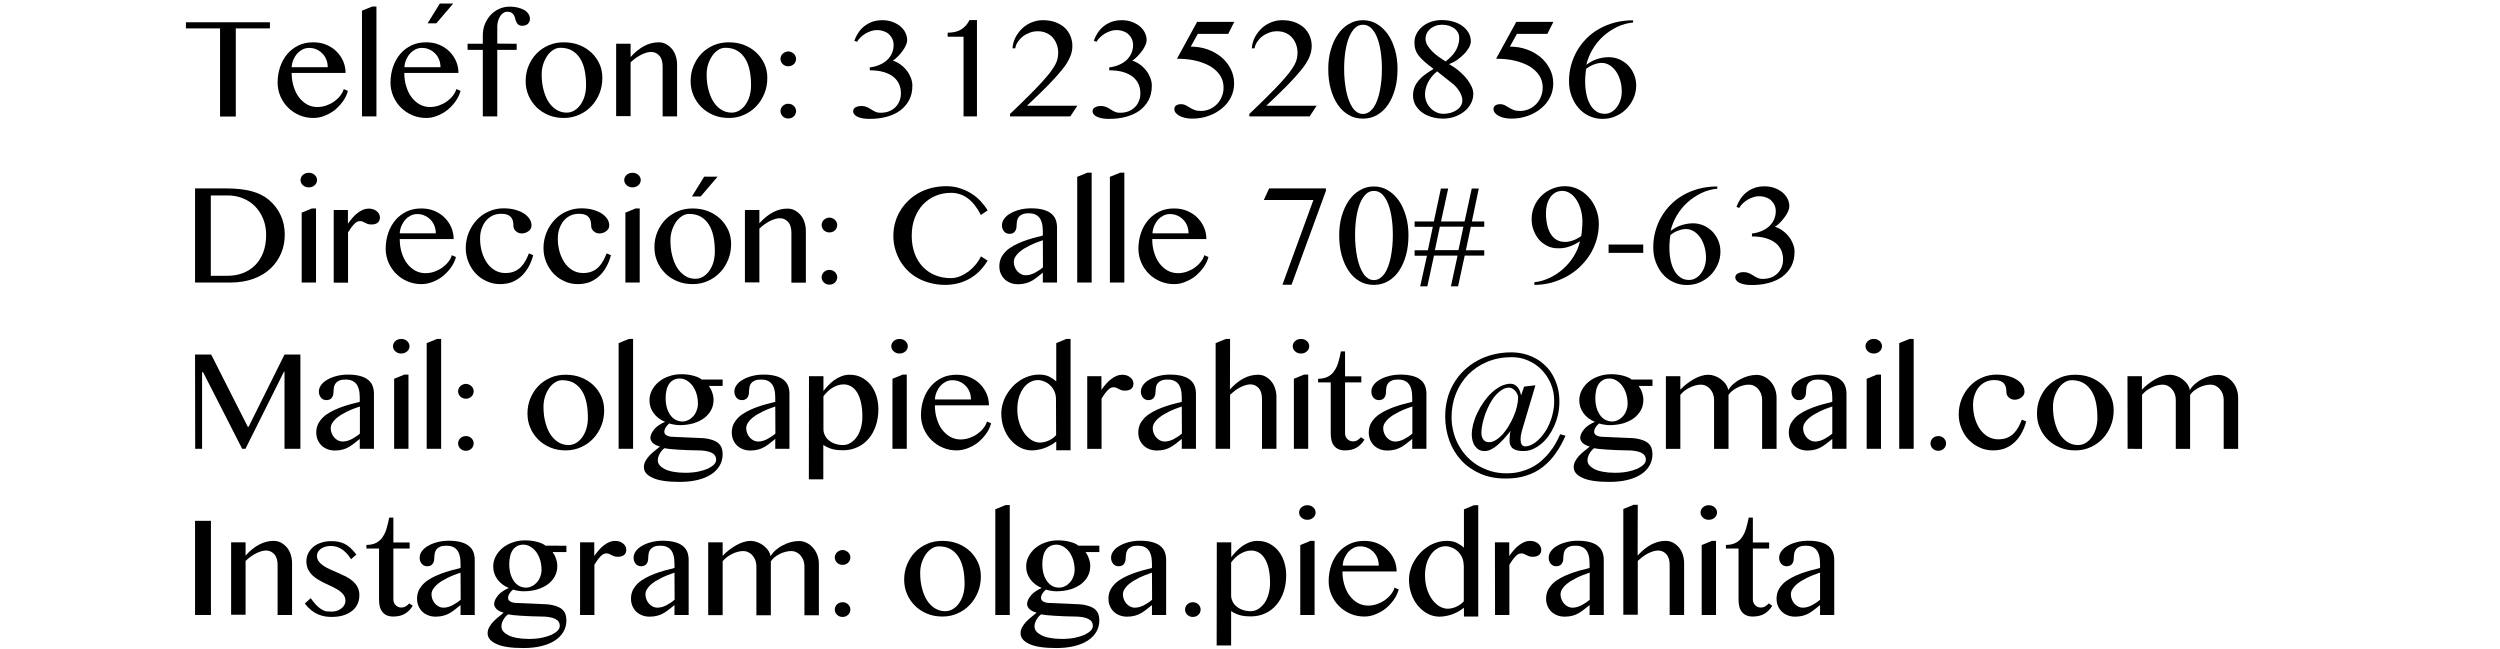 <?xml version="1.0" encoding="utf-8"?>
<!-- Generator: Adobe Illustrator 22.0.0, SVG Export Plug-In . SVG Version: 6.00 Build 0)  -->
<svg version="1.1" id="Layer_1" xmlns="http://www.w3.org/2000/svg" xmlns:xlink="http://www.w3.org/1999/xlink" x="0px" y="0px"
	 viewBox="0 0 1920 498.7" style="enable-background:new 0 0 1920 498.7;" xml:space="preserve">
<g>
	<g>
		<g>
			<path d="M207.3,17.1v4.7h-26.2v67.7H169V21.8h-26.2v-4.7L207.3,17.1L207.3,17.1z"/>
		</g>
		<g>
			<path d="M240.6,90.6c-3.8,0-7.3-0.7-10.6-2.1s-6.2-3.3-8.7-5.8c-2.5-2.4-4.4-5.3-5.9-8.6c-1.4-3.3-2.2-6.8-2.2-10.5
				c0-4.5,0.7-8.6,2-12.4s3.2-7.1,5.6-9.9c2.4-2.8,5.3-4.9,8.6-6.5c3.4-1.6,7.1-2.3,11.2-2.3c3.7,0,7,0.6,10.1,1.9
				c3,1.3,5.7,3,7.8,5.2c2.2,2.2,3.9,4.7,5.1,7.5s1.8,5.8,1.8,8.9H224c0,3.7,0.5,7.2,1.5,10.4c1,3.2,2.3,6,4.1,8.3
				c1.7,2.3,3.8,4.1,6.2,5.5c2.4,1.3,5.1,2,7.9,2c2.4,0,4.7-0.4,7-1.2c2.2-0.8,4.2-1.8,6-3.1c1.8-1.3,3.3-2.7,4.6-4.4
				c1.3-1.6,2.2-3.3,2.7-5.1l3.2,1.4c-0.8,2.9-2.1,5.6-3.9,8.1s-3.9,4.7-6.2,6.6c-2.4,1.9-5,3.3-7.8,4.4
				C246.4,90.1,243.5,90.6,240.6,90.6z M251.7,51.6c0-2.1-0.4-4.1-1.1-5.9c-0.7-1.8-1.8-3.4-3.1-4.7c-1.3-1.3-2.8-2.4-4.6-3.1
				c-1.7-0.8-3.6-1.1-5.6-1.1c-1.7,0-3.3,0.4-4.8,1.1c-1.5,0.8-2.9,1.8-4.1,3.1c-1.2,1.3-2.2,2.9-3,4.7c-0.8,1.8-1.3,3.8-1.4,5.9
				H251.7z"/>
		</g>
		<g>
			<path d="M289,89.4h-11V8.2l7.9-3.2h3.2v84.4H289z"/>
		</g>
		<g>
			<path d="M327.3,90.6c-3.8,0-7.3-0.7-10.6-2.1c-3.3-1.4-6.2-3.3-8.7-5.8c-2.5-2.4-4.4-5.3-5.9-8.6c-1.4-3.3-2.2-6.8-2.2-10.5
				c0-4.5,0.7-8.6,2-12.4s3.2-7.1,5.6-9.9s5.3-4.9,8.6-6.5c3.4-1.6,7.1-2.3,11.2-2.3c3.7,0,7,0.6,10.1,1.9c3,1.3,5.7,3,7.8,5.2
				c2.2,2.2,3.9,4.7,5.1,7.5s1.8,5.8,1.8,8.9h-41.6c0,3.7,0.5,7.2,1.5,10.4c1,3.2,2.3,6,4.1,8.3c1.7,2.3,3.8,4.1,6.2,5.5
				c2.4,1.3,5.1,2,7.9,2c2.4,0,4.7-0.4,7-1.2c2.2-0.8,4.2-1.8,6-3.1c1.8-1.3,3.3-2.7,4.6-4.4c1.3-1.6,2.2-3.3,2.7-5.1l3.2,1.4
				c-0.8,2.9-2.1,5.6-3.9,8.1s-3.9,4.7-6.2,6.6c-2.4,1.9-5,3.3-7.8,4.4C333,90.1,330.1,90.6,327.3,90.6z M338.3,51.6
				c0-2.1-0.4-4.1-1.1-5.9s-1.8-3.4-3.1-4.7c-1.3-1.3-2.8-2.4-4.6-3.1c-1.7-0.8-3.6-1.1-5.6-1.1c-1.7,0-3.3,0.4-4.8,1.1
				c-1.5,0.8-2.9,1.8-4.1,3.1c-1.2,1.3-2.2,2.9-3,4.7c-0.8,1.8-1.3,3.8-1.4,5.9H338.3z"/>
		</g>
		<g>
			<path d="M396.8,33.6v4.7h-14.9v51.1h-11.1V38.3h-11.7v-4.7h11.7v-6.5c0-3,0.5-5.9,1.6-8.6s2.6-5,4.4-7c1.9-2,4.1-3.6,6.6-4.7
				s5.2-1.7,8.1-1.7c2.5,0,4.6,0.3,6.6,0.8c1.9,0.5,3.5,1.2,4.9,2c1.3,0.8,2.3,1.9,3,3c0.7,1.2,1,2.4,1,3.7c0,0.8-0.2,1.6-0.5,2.2
				s-0.7,1.2-1.2,1.6c-0.5,0.5-1.1,0.8-1.8,1c-0.7,0.2-1.4,0.4-2.2,0.4c-1.4,0-2.4-0.3-3.1-0.8s-1.3-1.2-1.6-2
				c-0.4-0.8-0.7-1.7-0.9-2.6c-0.2-0.9-0.5-1.8-1-2.6c-0.4-0.8-1-1.5-1.8-2S391,9,389.6,9c-1.1,0-2.1,0.3-3.1,1
				c-1,0.6-1.8,1.5-2.4,2.5s-1.2,2.2-1.6,3.6s-0.6,2.7-0.6,4.2v13.2L396.8,33.6L396.8,33.6z"/>
		</g>
		<g>
			<path d="M433.1,90.6c-4.3,0-8.2-0.7-11.8-2.2c-3.6-1.5-6.7-3.5-9.3-6.1c-2.6-2.6-4.7-5.6-6.1-9c-1.5-3.4-2.2-7.1-2.2-11
				c0-4.1,0.7-8,2.2-11.6s3.5-6.8,6.1-9.5s5.7-4.8,9.3-6.4c3.6-1.6,7.6-2.3,11.8-2.3c4.3,0,8.2,0.7,11.8,2.1
				c3.6,1.4,6.7,3.4,9.3,5.8c2.6,2.5,4.7,5.4,6.2,8.7c1.5,3.3,2.2,6.9,2.2,10.7c0,4.2-0.7,8.2-2.2,11.9c-1.5,3.7-3.5,7-6.2,9.8
				c-2.6,2.8-5.7,5-9.3,6.6S437.4,90.6,433.1,90.6z M435.2,86.5c2.2,0,4.2-0.6,6-1.7s3.4-2.6,4.7-4.5c1.3-1.9,2.4-4.1,3.1-6.6
				s1.1-5.2,1.1-8c0-4.1-0.3-7.8-1-11.3s-1.8-6.6-3.4-9.2s-3.6-4.7-6.1-6.2s-5.6-2.3-9.2-2.3c-1.9,0-3.7,0.5-5.4,1.6
				c-1.7,1.1-3.3,2.5-4.6,4.4c-1.3,1.9-2.4,4.1-3.2,6.5c-0.8,2.5-1.2,5.1-1.2,7.9c0,4.1,0.4,7.9,1.3,11.4c0.9,3.6,2.1,6.7,3.7,9.3
				c1.6,2.6,3.6,4.7,6,6.3C429.5,85.7,432.2,86.5,435.2,86.5z"/>
		</g>
		<g>
			<path d="M473.2,33.6h11.1v10.2c3.4-3.8,6.9-6.6,10.5-8.5s7.3-2.8,11.1-2.8c1.9,0,3.8,0.4,5.5,1.3s3.2,2.1,4.5,3.6s2.3,3.3,3,5.4
				s1.1,4.3,1.1,6.6v40h-11.1V51.2c0-3.7-0.8-6.5-2.5-8.4s-3.8-2.9-6.4-2.9c-1.2,0-2.4,0.2-3.7,0.6c-1.3,0.4-2.6,0.9-4,1.6
				s-2.7,1.6-4.1,2.5c-1.4,1-2.6,2.1-3.9,3.3v41.3h-11.1L473.2,33.6L473.2,33.6z"/>
		</g>
		<g>
			<path d="M559.8,90.6c-4.3,0-8.2-0.7-11.8-2.2s-6.7-3.5-9.3-6.1s-4.7-5.6-6.1-9c-1.5-3.4-2.2-7.1-2.2-11c0-4.1,0.7-8,2.2-11.6
				s3.5-6.8,6.1-9.5s5.7-4.8,9.3-6.4s7.6-2.3,11.8-2.3c4.3,0,8.2,0.7,11.8,2.1s6.7,3.4,9.3,5.8c2.6,2.5,4.7,5.4,6.2,8.7
				c1.5,3.3,2.2,6.9,2.2,10.7c0,4.2-0.7,8.2-2.2,11.9c-1.5,3.7-3.5,7-6.2,9.8c-2.6,2.8-5.7,5-9.3,6.6
				C568,89.8,564.1,90.6,559.8,90.6z M561.9,86.5c2.2,0,4.2-0.6,6-1.7s3.4-2.6,4.7-4.5s2.4-4.1,3.1-6.6c0.7-2.5,1.1-5.2,1.1-8
				c0-4.1-0.3-7.8-1-11.3s-1.8-6.6-3.4-9.2c-1.6-2.6-3.6-4.7-6.1-6.2s-5.6-2.3-9.2-2.3c-1.9,0-3.7,0.5-5.4,1.6s-3.3,2.5-4.6,4.4
				s-2.4,4.1-3.2,6.5c-0.8,2.5-1.2,5.1-1.2,7.9c0,4.1,0.4,7.9,1.3,11.4c0.9,3.6,2.1,6.7,3.7,9.3c1.6,2.6,3.6,4.7,6,6.3
				C556.2,85.7,558.9,86.5,561.9,86.5z"/>
		</g>
		<g>
			<path d="M605.4,39.5c0.8,0,1.6,0.2,2.3,0.5s1.3,0.7,1.9,1.2c0.5,0.5,1,1.1,1.3,1.8c0.3,0.7,0.5,1.4,0.5,2.2
				c0,0.8-0.2,1.5-0.5,2.3c-0.3,0.7-0.7,1.3-1.3,1.8c-0.5,0.5-1.2,0.9-1.9,1.2c-0.7,0.3-1.5,0.4-2.3,0.4s-1.6-0.1-2.3-0.4
				s-1.4-0.7-1.9-1.2s-1-1.1-1.3-1.8c-0.3-0.7-0.5-1.5-0.5-2.3s0.2-1.5,0.5-2.2s0.7-1.3,1.3-1.8c0.5-0.5,1.2-0.9,1.9-1.2
				S604.5,39.5,605.4,39.5z M605.4,79.7c0.8,0,1.6,0.1,2.3,0.4s1.3,0.7,1.9,1.2c0.5,0.5,1,1.1,1.3,1.8c0.3,0.7,0.5,1.4,0.5,2.2
				c0,0.8-0.2,1.5-0.5,2.3c-0.3,0.7-0.7,1.3-1.3,1.8c-0.5,0.5-1.2,0.9-1.9,1.2c-0.7,0.3-1.5,0.4-2.3,0.4s-1.6-0.1-2.3-0.4
				s-1.4-0.7-1.9-1.2s-1-1.1-1.3-1.8c-0.3-0.7-0.5-1.5-0.5-2.3s0.2-1.5,0.5-2.2s0.7-1.3,1.3-1.8c0.5-0.5,1.2-0.9,1.9-1.2
				C603.7,79.8,604.5,79.7,605.4,79.7z"/>
		</g>
		<g>
			<path d="M667.7,51.8c2.7-0.3,5.2-0.9,7.5-1.9c2.3-0.9,4.2-2.1,5.9-3.6c1.6-1.5,2.9-3.2,3.8-5.2c0.9-2,1.4-4.2,1.4-6.5
				c0-1.6-0.3-3.1-0.9-4.5c-0.6-1.4-1.5-2.6-2.6-3.7s-2.5-1.9-4.1-2.4c-1.6-0.6-3.4-0.9-5.3-0.9c-1.4,0-2.8,0.2-4.3,0.7
				s-2.9,1.1-4.3,1.9c-1.4,0.8-2.6,1.8-3.8,2.9s-2.1,2.3-2.8,3.5l-2.1-0.8c0.8-2.2,1.8-4.2,3.1-6.2c1.3-1.9,2.8-3.6,4.6-5
				s3.9-2.6,6.2-3.4c2.3-0.8,4.9-1.2,7.7-1.2c2.6,0,5.1,0.4,7.4,1.2c2.3,0.8,4.3,1.9,6,3.2c1.7,1.4,3.1,3,4.1,4.9s1.5,3.9,1.5,6.1
				c0,1.1-0.3,2.4-0.9,3.7c-0.6,1.4-1.4,2.8-2.4,4.2c-1,1.4-2.2,2.8-3.5,4.2c-1.3,1.4-2.7,2.6-4.2,3.6c2.1,0.6,4,1.6,5.8,2.9
				s3.4,2.8,4.8,4.6c1.4,1.7,2.4,3.6,3.2,5.6s1.2,4,1.2,6c0,4.3-0.8,8-2.5,11.2s-4,5.8-6.9,8c-2.9,2.1-6.4,3.7-10.4,4.8
				c-4,1.1-8.3,1.6-13,1.6c-2,0-3.7-0.1-5.3-0.4s-2.9-0.7-4-1.2s-1.9-1.1-2.5-1.9c-0.6-0.7-0.9-1.5-0.9-2.4c0-0.8,0.2-1.4,0.6-1.9
				c0.4-0.5,0.9-0.9,1.5-1.2c0.6-0.3,1.2-0.5,1.9-0.7c0.7-0.1,1.4-0.2,2-0.2c1.3,0,2.4,0.1,3.3,0.4c0.9,0.3,1.8,0.6,2.5,1
				s1.4,0.8,2,1.2c0.6,0.4,1.3,0.8,2,1.2c0.7,0.4,1.5,0.7,2.3,1s1.9,0.4,3,0.4c2.5,0,4.8-0.4,6.7-1.2c1.9-0.8,3.5-1.9,4.9-3.3
				c1.3-1.4,2.3-3,3-4.8s1-3.7,1-5.7c0-2.5-0.5-4.8-1.4-7c-1-2.1-2.4-4-4.4-5.6s-4.5-2.8-7.5-3.7S672,54,668,54v-2.2H667.7z"/>
		</g>
		<g>
			<path d="M740,89.4V28.2h-12.2v-3.1c4.4,0,8-0.9,10.6-2.6s4.7-4.1,6.2-7.1h5.7v74L740,89.4L740,89.4z"/>
		</g>
		<g>
			<path d="M775.7,89.4v-1.9c5.4-5.1,10-9.6,13.9-13.5s7.3-7.3,10-10.3s5-5.6,6.7-7.8c1.7-2.2,3-4.2,4-6s1.6-3.4,1.9-4.9
				c0.3-1.5,0.5-3,0.5-4.4c0-2.1-0.3-4.2-1-6.2s-1.7-3.8-3-5.3c-1.3-1.6-3-2.8-4.9-3.7c-2-0.9-4.2-1.4-6.8-1.4c-2,0-4,0.3-5.9,1
				s-3.7,1.6-5.3,2.8c-1.6,1.2-2.9,2.6-4,4.2c-1.1,1.6-1.8,3.3-2.1,5.1h-2.1c0.2-3,1-5.8,2.3-8.4c1.4-2.6,3.1-4.9,5.2-6.9
				c2.1-2,4.5-3.5,7.2-4.6s5.5-1.7,8.5-1.7c3.7,0,7,0.5,9.9,1.6c2.8,1.1,5.2,2.5,7.1,4.3c1.9,1.8,3.3,3.9,4.3,6.3s1.5,4.9,1.5,7.6
				c0,2.8-0.6,5.6-1.8,8.5s-3.2,6.1-6,9.6s-6.4,7.5-10.8,12c-4.4,4.5-9.9,9.8-16.3,15.8h38.7l-5.4,8.2L775.7,89.4L775.7,89.4z"/>
		</g>
		<g>
			<path d="M851.6,51.8c2.7-0.3,5.2-0.9,7.5-1.9c2.3-0.9,4.2-2.1,5.9-3.6c1.6-1.5,2.9-3.2,3.8-5.2c0.9-2,1.4-4.2,1.4-6.5
				c0-1.6-0.3-3.1-0.9-4.5c-0.6-1.4-1.5-2.6-2.6-3.7s-2.5-1.9-4.1-2.4c-1.6-0.6-3.4-0.9-5.3-0.9c-1.4,0-2.8,0.2-4.3,0.7
				s-2.9,1.1-4.3,1.9c-1.4,0.8-2.6,1.8-3.8,2.9s-2.1,2.3-2.8,3.5l-2.1-0.8c0.8-2.2,1.8-4.2,3.1-6.2c1.3-1.9,2.8-3.6,4.6-5
				s3.9-2.6,6.2-3.4c2.3-0.8,4.9-1.2,7.7-1.2c2.6,0,5.1,0.4,7.4,1.2c2.3,0.8,4.3,1.9,6,3.2c1.7,1.4,3.1,3,4.1,4.9s1.5,3.9,1.5,6.1
				c0,1.1-0.3,2.4-0.9,3.7c-0.6,1.4-1.4,2.8-2.4,4.2c-1,1.4-2.2,2.8-3.5,4.2c-1.3,1.4-2.7,2.6-4.2,3.6c2.1,0.6,4,1.6,5.8,2.9
				s3.4,2.8,4.8,4.6c1.4,1.7,2.4,3.6,3.2,5.6s1.2,4,1.2,6c0,4.3-0.8,8-2.5,11.2s-4,5.8-6.9,8c-2.9,2.1-6.4,3.7-10.4,4.8
				c-4,1.1-8.3,1.6-13,1.6c-2,0-3.7-0.1-5.3-0.4s-2.9-0.7-4-1.2s-1.9-1.1-2.5-1.9c-0.6-0.7-0.9-1.5-0.9-2.4c0-0.8,0.2-1.4,0.6-1.9
				c0.4-0.5,0.9-0.9,1.5-1.2c0.6-0.3,1.2-0.5,1.9-0.7c0.7-0.1,1.4-0.2,2-0.2c1.3,0,2.4,0.1,3.3,0.4c0.9,0.3,1.8,0.6,2.5,1
				s1.4,0.8,2,1.2c0.6,0.4,1.3,0.8,2,1.2c0.7,0.4,1.5,0.7,2.3,1s1.9,0.4,3,0.4c2.5,0,4.8-0.4,6.7-1.2c1.9-0.8,3.5-1.9,4.9-3.3
				c1.3-1.4,2.3-3,3-4.8s1-3.7,1-5.7c0-2.5-0.5-4.8-1.4-7c-1-2.1-2.4-4-4.4-5.6s-4.5-2.8-7.5-3.7s-6.6-1.3-10.6-1.3v-2.2H851.6z"/>
		</g>
		<g>
			<path d="M943.3,26h-23.4l-5.4,9.8c4.5,0,8.8,0.7,12.8,2.1s7.5,3.4,10.6,5.9c3,2.5,5.4,5.5,7.2,9s2.7,7.2,2.7,11.3
				c0,3.7-0.8,7.2-2.4,10.5c-1.7,3.3-3.9,6.2-6.9,8.6c-2.9,2.4-6.3,4.4-10.3,5.8c-3.9,1.4-8.1,2.1-12.6,2.1c-2,0-3.9-0.2-5.6-0.6
				c-1.7-0.4-3.1-0.9-4.3-1.6s-2.1-1.4-2.8-2.3s-1-1.8-1-2.8c0-1.3,0.5-2.3,1.5-2.9s2.2-0.9,3.5-0.9c1.5,0,2.7,0.3,3.7,0.8
				c1,0.6,2.1,1.2,3.1,1.8c1.1,0.7,2.3,1.3,3.6,1.8c1.3,0.6,3,0.8,5.1,0.8c2.4,0,4.6-0.5,6.7-1.4c2.1-0.9,3.9-2.2,5.5-3.8
				c1.6-1.6,2.8-3.5,3.7-5.7s1.4-4.5,1.4-7c0-3.4-0.8-6.4-2.5-9.1s-4.1-5-7.2-7c-3.1-1.9-6.9-3.4-11.3-4.5
				c-4.4-1.1-9.3-1.6-14.8-1.6l15.5-28.3h28.5L943.3,26z"/>
		</g>
		<g>
			<path d="M959.5,89.4v-1.9c5.4-5.1,10-9.6,13.9-13.5s7.3-7.3,10-10.3s5-5.6,6.7-7.8c1.7-2.2,3-4.2,4-6s1.6-3.4,1.9-4.9
				c0.3-1.5,0.5-3,0.5-4.4c0-2.1-0.3-4.2-1-6.2s-1.7-3.8-3-5.3c-1.3-1.6-3-2.8-4.9-3.7c-2-0.9-4.2-1.4-6.8-1.4c-2,0-4,0.3-5.9,1
				s-3.7,1.6-5.3,2.8c-1.6,1.2-2.9,2.6-4,4.2c-1.1,1.6-1.8,3.3-2.1,5.1h-2.1c0.2-3,1-5.8,2.3-8.4c1.4-2.6,3.1-4.9,5.2-6.9
				c2.1-2,4.5-3.5,7.2-4.6s5.5-1.7,8.5-1.7c3.7,0,7,0.5,9.9,1.6c2.8,1.1,5.2,2.5,7.1,4.3c1.9,1.8,3.3,3.9,4.3,6.3s1.5,4.9,1.5,7.6
				c0,2.8-0.6,5.6-1.8,8.5s-3.2,6.1-6,9.6s-6.4,7.5-10.8,12c-4.4,4.5-9.9,9.8-16.3,15.8h38.7l-5.4,8.2L959.5,89.4L959.5,89.4z"/>
		</g>
		<g>
			<path d="M1046.7,91.1c-4,0-7.7-0.9-10.9-2.8c-3.3-1.9-6.1-4.5-8.4-7.9s-4.1-7.4-5.4-12.1c-1.3-4.7-1.9-9.8-1.9-15.4
				c0-5.1,0.6-10,1.9-14.5c1.3-4.5,3.1-8.5,5.4-11.9s5.1-6.1,8.4-8c3.3-2,6.9-3,10.9-3s7.7,1,10.9,3c3.3,2,6.1,4.7,8.4,8
				s4.1,7.4,5.4,11.9s1.9,9.4,1.9,14.5c0,5.6-0.6,10.8-1.9,15.4c-1.3,4.7-3.1,8.7-5.4,12.1s-5.1,6-8.4,7.9
				C1054.4,90.2,1050.7,91.1,1046.7,91.1z M1046.7,87.5c1.6,0,3.1-0.4,4.5-1.3s2.6-2.1,3.7-3.6c1.1-1.6,2-3.4,2.8-5.6
				c0.8-2.1,1.5-4.5,2-7.1s0.9-5.3,1.2-8.2s0.4-5.9,0.4-8.9c0-4.6-0.3-8.9-0.9-13s-1.5-7.7-2.7-10.8c-1.2-3.1-2.7-5.5-4.5-7.3
				s-4-2.7-6.4-2.7c-2.5,0-4.6,0.9-6.4,2.7c-1.8,1.8-3.3,4.3-4.5,7.3c-1.2,3.1-2.1,6.7-2.7,10.8c-0.6,4.1-0.9,8.4-0.9,13
				c0,3,0.1,6,0.4,8.9s0.7,5.6,1.2,8.2s1.2,4.9,2,7.1c0.8,2.1,1.7,4,2.8,5.6c1.1,1.6,2.3,2.8,3.6,3.6
				C1043.6,87.1,1045.1,87.5,1046.7,87.5z"/>
		</g>
		<g>
			<path d="M1107.1,15.4c3.3,0,6.3,0.4,9,1.2c2.8,0.8,5.1,1.9,7.1,3.4s3.5,3.2,4.7,5.2c1.1,2,1.7,4.1,1.7,6.5c0,1.5-0.5,3.1-1.4,4.8
				c-1,1.7-2.2,3.4-3.8,5c-1.6,1.6-3.3,3.1-5.3,4.5s-4.1,2.4-6.2,3.2c3.1,1.8,5.8,3.7,8.2,5.8c2.3,2,4.3,4.1,5.8,6.1s2.7,4,3.5,5.9
				s1.1,3.6,1.1,5c0,2.6-0.6,5.1-1.8,7.4c-1.2,2.3-2.9,4.4-5,6.1s-4.6,3.1-7.4,4.1s-5.8,1.5-9,1.5c-3.4,0-6.5-0.5-9.3-1.4
				s-5.3-2.1-7.3-3.7s-3.6-3.5-4.8-5.6c-1.1-2.2-1.7-4.5-1.7-7c0-2.3,0.4-4.4,1.1-6.3s1.8-3.6,3.1-5.2c1.4-1.6,3-3.2,5-4.6
				c2-1.5,4.1-2.9,6.6-4.4c-2.6-1.9-4.9-3.7-6.7-5.3c-1.9-1.6-3.4-3.2-4.6-4.7s-2.1-3.1-2.6-4.8c-0.6-1.6-0.8-3.4-0.8-5.5
				c0-2.4,0.5-4.6,1.6-6.7s2.6-3.9,4.5-5.5s4.1-2.8,6.6-3.7C1101.5,15.9,1104.3,15.4,1107.1,15.4z M1103.7,54.8
				c-1.7,1.4-3.1,2.8-4.3,4.3c-1.2,1.5-2.1,3.1-2.9,4.6c-0.7,1.6-1.3,3.1-1.6,4.6c-0.3,1.5-0.5,2.9-0.5,4.1c0,2.1,0.4,4,1.1,5.8
				s1.8,3.4,3.1,4.8s2.8,2.4,4.5,3.2c1.7,0.8,3.6,1.2,5.5,1.2c2,0,3.9-0.3,5.7-0.8c1.8-0.6,3.3-1.3,4.6-2.2c1.3-0.9,2.4-2,3.1-3.3
				c0.8-1.3,1.1-2.6,1.1-4.1c0-1-0.2-2.1-0.6-3.3c-0.4-1.2-1-2.4-1.7-3.5c-0.7-1.2-1.5-2.3-2.5-3.4c-0.9-1.1-1.9-2-3-2.8
				L1103.7,54.8z M1110.2,47.2c1.6-1.2,3-2.5,4.3-3.8s2.4-2.7,3.3-4.2s1.6-3,2.1-4.7c0.5-1.6,0.8-3.4,0.8-5.3c0-1.4-0.3-2.8-0.9-4
				s-1.5-2.3-2.6-3.2c-1.2-0.9-2.6-1.6-4.2-2.2c-1.6-0.5-3.5-0.8-5.6-0.8c-1.8,0-3.5,0.3-5.1,0.9c-1.5,0.6-2.9,1.4-4,2.4
				s-2,2.1-2.6,3.4s-0.9,2.6-0.9,3.9c0,1.8,0.5,3.5,1.4,5.1c1,1.6,2.2,3.2,3.6,4.6c1.5,1.5,3.1,2.9,4.9,4.2
				C1106.7,44.8,1108.5,46,1110.2,47.2z"/>
		</g>
		<g>
			<path d="M1188.4,26H1165l-5.4,9.8c4.5,0,8.8,0.7,12.8,2.1s7.5,3.4,10.6,5.9c3,2.5,5.4,5.5,7.2,9c1.8,3.5,2.7,7.2,2.7,11.3
				c0,3.7-0.8,7.2-2.4,10.5c-1.7,3.3-3.9,6.2-6.9,8.6c-2.9,2.4-6.3,4.4-10.3,5.8c-3.9,1.4-8.1,2.1-12.6,2.1c-2,0-3.9-0.2-5.6-0.6
				s-3.1-0.9-4.3-1.6s-2.1-1.4-2.8-2.3c-0.7-0.9-1-1.8-1-2.8c0-1.3,0.5-2.3,1.5-2.9s2.2-0.9,3.5-0.9c1.5,0,2.7,0.3,3.7,0.8
				c1,0.6,2.1,1.2,3.1,1.8c1.1,0.7,2.3,1.3,3.6,1.8c1.3,0.6,3,0.8,5.1,0.8c2.4,0,4.6-0.5,6.7-1.4s3.9-2.2,5.5-3.8
				c1.6-1.6,2.8-3.5,3.7-5.7c0.9-2.2,1.4-4.5,1.4-7c0-3.4-0.8-6.4-2.5-9.1s-4.1-5-7.2-7c-3.1-1.9-6.9-3.4-11.3-4.5
				s-9.3-1.6-14.8-1.6l15.5-28.3h28.5L1188.4,26z"/>
		</g>
		<g>
			<path d="M1254.3,17.3c-4.3,0.4-8.5,1.5-12.4,3.4s-7.5,4.3-10.7,7.2c-3.2,2.9-5.9,6.3-8.1,10s-3.8,7.7-4.8,11.8
				c1.2-0.8,2.4-1.6,3.6-2.3c1.2-0.7,2.6-1.3,4-1.8s2.9-0.9,4.5-1.2c1.6-0.3,3.3-0.5,5.1-0.5c2.9,0,5.6,0.6,8.2,1.7
				c2.5,1.1,4.8,2.7,6.7,4.6c1.9,2,3.4,4.3,4.5,6.9s1.7,5.5,1.7,8.5c0,3.5-0.7,6.9-2.1,10s-3.2,5.8-5.6,8.2
				c-2.3,2.3-5.1,4.2-8.2,5.5c-3.1,1.4-6.4,2-10,2c-3.8,0-7.2-0.8-10.4-2.3c-3.2-1.5-5.9-3.6-8.1-6.2c-2.3-2.6-4-5.7-5.3-9.2
				s-1.9-7.2-1.9-11.2c0-4.2,0.5-8.3,1.6-12.3s2.6-7.7,4.6-11.1c2-3.5,4.4-6.6,7.3-9.5s6.1-5.4,9.8-7.4c3.7-2.1,7.7-3.7,12-4.8
				c4.3-1.1,9-1.7,13.9-1.7v1.7H1254.3z M1218.2,52.8c-0.3,1.6-0.5,3.3-0.6,5c-0.2,1.7-0.2,3.3-0.2,4.9c0,3.3,0.3,6.4,0.9,9.4
				s1.5,5.6,2.8,7.9c1.2,2.3,2.8,4.1,4.7,5.4c1.9,1.4,4.1,2,6.7,2c1.8,0,3.5-0.4,5.1-1.4c1.6-0.9,3-2.1,4.1-3.7
				c1.2-1.5,2.1-3.3,2.8-5.4c0.7-2.1,1-4.3,1-6.7c0-3-0.4-5.9-1.2-8.5c-0.8-2.7-1.9-5-3.3-7s-3-3.5-4.9-4.7
				c-1.9-1.1-3.8-1.7-5.9-1.7c-0.9,0-1.8,0.1-2.9,0.3c-1,0.2-2.1,0.5-3.1,0.9c-1.1,0.4-2.1,0.8-3.1,1.4
				C1219.9,51.6,1219,52.2,1218.2,52.8z"/>
		</g>
		<g>
			<path d="M149.8,144.7h24c7.4,0,13.8,0.7,19.2,2.1c5.3,1.4,9.8,3.6,13.4,6.6c4.1,3.5,7.2,7.5,9.2,12c2.1,4.5,3.1,9.5,3.1,14.8
				c0,5.1-0.9,9.9-2.8,14.3c-1.9,4.5-4.6,8.4-8.1,11.7c-3.5,3.3-7.9,6-13.1,7.9c-5.2,1.9-11.2,2.9-17.9,2.9h-27L149.8,144.7
				L149.8,144.7z M162,211.8h12.9c4.1,0,7.9-0.7,11.5-2c3.6-1.4,6.7-3.3,9.4-6c2.7-2.6,4.8-5.9,6.3-9.8s2.3-8.4,2.3-13.5
				c0-4.4-0.7-8.5-2.2-12.2s-3.5-6.9-6.1-9.6s-5.7-4.8-9.3-6.3s-7.6-2.3-11.9-2.3h-13v61.7H162z"/>
		</g>
		<g>
			<path d="M237.1,132.7c0.9,0,1.7,0.1,2.5,0.4s1.5,0.7,2,1.2c0.6,0.5,1,1.1,1.4,1.8c0.3,0.7,0.5,1.4,0.5,2.2c0,0.8-0.2,1.5-0.5,2.2
				s-0.8,1.3-1.4,1.8c-0.6,0.5-1.2,0.9-2,1.2c-0.8,0.3-1.6,0.4-2.5,0.4s-1.7-0.1-2.4-0.4c-0.8-0.3-1.4-0.7-2-1.2s-1-1.1-1.4-1.8
				c-0.3-0.7-0.5-1.4-0.5-2.2c0-0.8,0.2-1.5,0.5-2.2s0.8-1.3,1.4-1.8c0.6-0.5,1.2-0.9,2-1.2C235.4,132.9,236.2,132.7,237.1,132.7z
				 M231.7,163.3l7.8-3.2h3.2V217h-11V163.3z"/>
		</g>
		<g>
			<path d="M256.2,161.3h11v10.5c1.1-1.6,2.2-3,3.5-4.5c1.2-1.4,2.5-2.7,3.9-3.7c1.4-1.1,2.7-1.9,4.2-2.5c1.4-0.6,2.9-0.9,4.4-0.9
				c1.2,0,2.3,0.2,3.4,0.5c1,0.4,1.9,0.8,2.7,1.5c0.8,0.6,1.4,1.3,1.8,2.1c0.4,0.8,0.7,1.7,0.7,2.6c0,1.8-0.6,3.2-1.7,4.1
				s-2.7,1.4-4.7,1.4c-1.2,0-2.2-0.1-3-0.4c-0.7-0.3-1.4-0.6-2-0.9s-1.2-0.6-1.8-0.9c-0.6-0.3-1.4-0.4-2.3-0.4
				c-0.7,0-1.5,0.2-2.2,0.6s-1.5,1-2.2,1.8s-1.5,1.7-2.3,2.8c-0.8,1.1-1.5,2.2-2.3,3.5v38.6h-11v-55.8H256.2z"/>
		</g>
		<g>
			<path d="M323.6,218.2c-3.8,0-7.3-0.7-10.6-2.1c-3.3-1.4-6.2-3.3-8.7-5.8c-2.5-2.4-4.4-5.3-5.9-8.6c-1.4-3.3-2.2-6.8-2.2-10.5
				c0-4.5,0.7-8.6,2-12.4s3.2-7.1,5.6-9.9s5.3-4.9,8.6-6.5c3.4-1.6,7.1-2.3,11.2-2.3c3.7,0,7,0.6,10.1,1.9c3,1.3,5.7,3,7.8,5.2
				c2.2,2.2,3.9,4.7,5.1,7.5s1.8,5.8,1.8,8.9H307c0,3.7,0.5,7.2,1.5,10.4c1,3.2,2.3,6,4.1,8.3c1.7,2.3,3.8,4.1,6.2,5.5
				c2.4,1.3,5.1,2,7.9,2c2.4,0,4.7-0.4,7-1.2c2.2-0.8,4.2-1.8,6-3.1s3.3-2.7,4.6-4.4c1.3-1.6,2.2-3.3,2.7-5.1l3.2,1.4
				c-0.8,2.9-2.1,5.6-3.9,8.1s-3.9,4.7-6.2,6.6c-2.4,1.9-5,3.3-7.8,4.4C329.3,217.7,326.5,218.2,323.6,218.2z M334.7,179.2
				c0-2.1-0.4-4.1-1.1-5.9s-1.8-3.4-3.1-4.7c-1.3-1.3-2.8-2.4-4.6-3.1c-1.7-0.8-3.6-1.1-5.6-1.1c-1.7,0-3.3,0.4-4.8,1.1
				c-1.5,0.8-2.9,1.8-4.1,3.1c-1.2,1.3-2.2,2.9-3,4.7c-0.8,1.8-1.3,3.8-1.4,5.9H334.7z"/>
		</g>
		<g>
			<path d="M384.1,218.2c-3.6,0-7.1-0.7-10.3-2.2c-3.2-1.4-6-3.4-8.4-5.9s-4.2-5.4-5.6-8.8c-1.4-3.4-2.1-6.9-2.1-10.8
				c0-4.2,0.8-8.2,2.3-11.9c1.5-3.7,3.6-6.9,6.2-9.7c2.6-2.8,5.7-5,9.2-6.5c3.5-1.6,7.3-2.4,11.3-2.4c3.1,0,6,0.3,8.6,1
				s4.9,1.6,6.8,2.8c1.9,1.2,3.4,2.6,4.5,4.2s1.6,3.4,1.6,5.2c0,0.8-0.2,1.6-0.6,2.4c-0.4,0.7-1,1.4-1.7,1.9c-0.7,0.6-1.5,1-2.4,1.3
				s-1.8,0.5-2.7,0.5c-1,0-1.9-0.2-2.7-0.5c-0.8-0.4-1.5-0.8-2.1-1.4s-1-1.2-1.3-1.9c-0.3-0.7-0.4-1.5-0.4-2.2
				c0-1.3-0.1-2.5-0.4-3.6s-0.8-2.1-1.5-2.9s-1.6-1.5-2.9-1.9c-1.2-0.5-2.8-0.7-4.6-0.7c-2.5,0-4.8,0.5-6.8,1.5s-3.7,2.4-5.1,4.1
				s-2.4,3.8-3.2,6.1s-1.1,4.8-1.1,7.5c0,3.6,0.5,6.9,1.4,10.1s2.3,6,3.9,8.4c1.7,2.4,3.7,4.3,6.1,5.7c2.4,1.4,5.1,2.1,8,2.1
				c2.6,0,4.8-0.4,6.8-1.2c1.9-0.8,3.6-1.9,5-3.3c1.4-1.4,2.6-3,3.6-4.8s1.9-3.8,2.7-5.8l3.3,1.4c-0.9,3.5-2.2,6.6-3.8,9.4
				c-1.6,2.8-3.5,5.1-5.6,7c-2.2,1.9-4.6,3.4-7.3,4.4C390.3,217.7,387.3,218.2,384.1,218.2z"/>
		</g>
		<g>
			<path d="M443.8,218.2c-3.6,0-7.1-0.7-10.3-2.2c-3.2-1.4-6-3.4-8.4-5.9s-4.2-5.4-5.6-8.8c-1.4-3.4-2.1-6.9-2.1-10.8
				c0-4.2,0.8-8.2,2.3-11.9c1.5-3.7,3.6-6.9,6.2-9.7c2.6-2.8,5.7-5,9.2-6.5c3.5-1.6,7.3-2.4,11.3-2.4c3.1,0,6,0.3,8.6,1
				s4.9,1.6,6.8,2.8c1.9,1.2,3.4,2.6,4.5,4.2s1.6,3.4,1.6,5.2c0,0.8-0.2,1.6-0.6,2.4c-0.4,0.7-1,1.4-1.7,1.9c-0.7,0.6-1.5,1-2.4,1.3
				s-1.8,0.5-2.7,0.5c-1,0-1.9-0.2-2.7-0.5c-0.8-0.4-1.5-0.8-2.1-1.4s-1-1.2-1.3-1.9c-0.3-0.7-0.4-1.5-0.4-2.2
				c0-1.3-0.1-2.5-0.4-3.6s-0.8-2.1-1.5-2.9s-1.6-1.5-2.9-1.9c-1.2-0.5-2.8-0.7-4.6-0.7c-2.5,0-4.8,0.5-6.8,1.5s-3.7,2.4-5.1,4.1
				s-2.4,3.8-3.2,6.1s-1.1,4.8-1.1,7.5c0,3.6,0.5,6.9,1.4,10.1s2.3,6,3.9,8.4c1.7,2.4,3.7,4.3,6.1,5.7c2.4,1.4,5.1,2.1,8,2.1
				c2.6,0,4.8-0.4,6.8-1.2c1.9-0.8,3.6-1.9,5-3.3c1.4-1.4,2.6-3,3.6-4.8s1.9-3.8,2.7-5.8l3.3,1.4c-0.9,3.5-2.2,6.6-3.8,9.4
				c-1.6,2.8-3.5,5.1-5.6,7c-2.2,1.9-4.6,3.4-7.3,4.4C449.9,217.7,447,218.2,443.8,218.2z"/>
		</g>
		<g>
			<path d="M485.7,132.7c0.9,0,1.7,0.1,2.5,0.4s1.5,0.7,2,1.2c0.6,0.5,1,1.1,1.4,1.8c0.3,0.7,0.5,1.4,0.5,2.2c0,0.8-0.2,1.5-0.5,2.2
				s-0.8,1.3-1.4,1.8s-1.2,0.9-2,1.2c-0.8,0.3-1.6,0.4-2.5,0.4s-1.7-0.1-2.4-0.4c-0.8-0.3-1.4-0.7-2-1.2s-1-1.1-1.4-1.8
				c-0.3-0.7-0.5-1.4-0.5-2.2c0-0.8,0.2-1.5,0.5-2.2s0.8-1.3,1.4-1.8s1.2-0.9,2-1.2C484,132.9,484.8,132.7,485.7,132.7z
				 M480.3,163.3l7.8-3.2h3.2V217h-11V163.3z"/>
		</g>
		<g>
			<path d="M532,218.2c-4.3,0-8.2-0.7-11.8-2.2s-6.7-3.5-9.3-6.1c-2.6-2.6-4.7-5.6-6.1-9c-1.5-3.4-2.2-7.1-2.2-11
				c0-4.1,0.7-8,2.2-11.6s3.5-6.8,6.1-9.5c2.6-2.7,5.7-4.8,9.3-6.4s7.6-2.3,11.8-2.3c4.3,0,8.2,0.7,11.8,2.1s6.7,3.4,9.3,5.8
				c2.6,2.5,4.7,5.4,6.2,8.7c1.5,3.3,2.2,6.9,2.2,10.7c0,4.2-0.7,8.2-2.2,11.9c-1.5,3.7-3.5,7-6.2,9.8c-2.6,2.8-5.7,5-9.3,6.6
				C540.2,217.4,536.2,218.2,532,218.2z M534.1,214.1c2.2,0,4.2-0.6,6-1.7c1.8-1.1,3.4-2.6,4.7-4.5s2.4-4.1,3.1-6.6
				c0.7-2.5,1.1-5.2,1.1-8c0-4.1-0.3-7.8-1-11.3s-1.8-6.6-3.4-9.2c-1.6-2.6-3.6-4.7-6.1-6.2s-5.6-2.3-9.2-2.3
				c-1.9,0-3.7,0.5-5.4,1.6s-3.3,2.5-4.6,4.4s-2.4,4.1-3.2,6.5c-0.8,2.5-1.2,5.1-1.2,7.9c0,4.1,0.4,7.9,1.3,11.4
				c0.9,3.6,2.1,6.7,3.7,9.3c1.6,2.6,3.6,4.7,6,6.3C528.3,213.4,531,214.1,534.1,214.1z"/>
		</g>
		<g>
			<path d="M572.1,161.3h11.1v10.2c3.4-3.8,6.9-6.6,10.5-8.5s7.3-2.8,11.1-2.8c1.9,0,3.8,0.4,5.5,1.3s3.2,2.1,4.5,3.6s2.3,3.3,3,5.4
				s1.1,4.3,1.1,6.6v40h-11.1v-38.2c0-3.7-0.8-6.5-2.5-8.4s-3.8-2.9-6.4-2.9c-1.2,0-2.4,0.2-3.7,0.6s-2.6,0.9-4,1.6
				s-2.7,1.6-4.1,2.5c-1.4,1-2.6,2.1-3.9,3.3v41.3h-11.1L572.1,161.3L572.1,161.3z"/>
		</g>
		<g>
			<path d="M637,167.1c0.8,0,1.6,0.2,2.3,0.5s1.3,0.7,1.9,1.2c0.5,0.5,1,1.1,1.3,1.8c0.3,0.7,0.5,1.4,0.5,2.2c0,0.8-0.2,1.5-0.5,2.3
				c-0.3,0.7-0.7,1.3-1.3,1.8c-0.5,0.5-1.2,0.9-1.9,1.2c-0.7,0.3-1.5,0.4-2.3,0.4s-1.6-0.1-2.3-0.4s-1.4-0.7-1.9-1.2s-1-1.1-1.3-1.8
				c-0.3-0.7-0.5-1.5-0.5-2.3s0.2-1.5,0.5-2.2s0.7-1.3,1.3-1.8c0.5-0.5,1.2-0.9,1.9-1.2S636.2,167.1,637,167.1z M637,207.3
				c0.8,0,1.6,0.1,2.3,0.4c0.7,0.3,1.3,0.7,1.9,1.2c0.5,0.5,1,1.1,1.3,1.8s0.5,1.4,0.5,2.2s-0.2,1.5-0.5,2.3
				c-0.3,0.7-0.7,1.3-1.3,1.8c-0.5,0.5-1.2,0.9-1.9,1.2s-1.5,0.4-2.3,0.4s-1.6-0.1-2.3-0.4c-0.7-0.3-1.4-0.7-1.9-1.2s-1-1.1-1.3-1.8
				s-0.5-1.5-0.5-2.3s0.2-1.5,0.5-2.2s0.7-1.3,1.3-1.8c0.5-0.5,1.2-0.9,1.9-1.2S636.2,207.3,637,207.3z"/>
		</g>
		<g>
			<path d="M700.2,181.1c0,5.1,0.8,9.6,2.3,13.7c1.5,4,3.6,7.4,6.3,10.2s5.8,4.9,9.5,6.4s7.6,2.2,11.9,2.2c2.5,0,5-0.5,7.3-1.5
				c2.4-1,4.5-2.3,6.6-3.8c2-1.6,3.8-3.4,5.4-5.3c1.6-2,2.9-4,3.9-6.1l5.1,3.3c-1.5,2.4-3.2,4.8-5.3,7c-2,2.3-4.4,4.2-7,5.9
				c-2.7,1.7-5.7,3.1-9,4.1c-3.4,1-7.1,1.6-11.3,1.6c-4,0-7.7-0.5-11.3-1.4s-6.8-2.2-9.7-3.8c-3-1.6-5.6-3.6-7.9-5.9
				c-2.3-2.3-4.3-4.9-5.9-7.7c-1.6-2.8-2.8-5.8-3.7-9s-1.3-6.5-1.3-9.9s0.4-6.7,1.3-9.9c0.9-3.2,2.1-6.2,3.8-9
				c1.6-2.8,3.7-5.4,6.1-7.8c2.4-2.4,5.1-4.4,8.1-6.1s6.3-3,9.8-3.9c3.6-0.9,7.4-1.4,11.4-1.4c3.8,0,7.4,0.5,10.6,1.6
				c3.2,1,6.2,2.4,8.9,4.1s5.1,3.7,7.1,5.9c2.1,2.3,3.9,4.6,5.3,7l-5.2,3.5c-3-5.9-6.4-10.1-10.2-12.9c-3.7-2.7-8-4.1-12.9-4.1
				c-4.2,0-8.1,0.8-11.7,2.3c-3.6,1.5-6.8,3.7-9.5,6.5s-4.8,6.3-6.4,10.3S700.2,176,700.2,181.1z"/>
		</g>
		<g>
			<path d="M812,217h-11.1v-7.6c-1.3,1-2.6,2-3.9,3.1c-1.3,1-2.6,2-4.1,2.9s-3.1,1.6-4.9,2.1c-1.8,0.5-3.9,0.8-6.2,0.8
				c-2.2,0-4.2-0.4-5.9-1.1c-1.8-0.7-3.3-1.7-4.5-2.9s-2.2-2.7-2.9-4.4s-1-3.5-1-5.5c0-2.4,0.5-4.5,1.4-6.5c1-1.9,2.3-3.6,3.9-5.2
				c1.6-1.5,3.6-2.9,5.8-4.1s4.5-2.2,7-3.2c2.5-0.9,5-1.8,7.6-2.5s5.2-1.4,7.7-2v-3.5c0-2.5-0.3-4.7-0.8-6.4
				c-0.5-1.7-1.2-3.2-2.2-4.2c-0.9-1.1-2.1-1.8-3.4-2.3c-1.3-0.5-2.8-0.7-4.5-0.7c-1.9,0-3.4,0.2-4.6,0.7c-1.2,0.5-2.1,1.1-2.8,1.9
				s-1.1,1.7-1.4,2.7c-0.2,1-0.4,2.1-0.4,3.1s-0.1,1.9-0.2,2.8c-0.2,0.9-0.4,1.7-0.9,2.4c-0.4,0.7-1,1.2-1.7,1.6s-1.6,0.6-2.7,0.6
				c-0.9,0-1.7-0.2-2.4-0.5s-1.3-0.8-1.8-1.4s-0.9-1.3-1.2-2.1c-0.3-0.8-0.4-1.7-0.4-2.6c0-1.8,0.6-3.5,1.8-5.1s2.8-3,4.9-4.1
				c2-1.2,4.4-2.1,7.2-2.8c2.7-0.7,5.6-1,8.6-1c3.7,0,6.8,0.4,9.3,1.1s4.6,1.7,6.1,3c1.6,1.3,2.7,2.8,3.4,4.7c0.7,1.8,1,3.9,1,6.1
				V217H812z M800.9,184.5c-1.6,0.5-3.2,1.1-5,1.8c-1.7,0.7-3.4,1.4-5,2.2c-1.6,0.8-3.2,1.7-4.7,2.6c-1.5,1-2.8,2-3.9,3
				c-1.1,1.1-2,2.2-2.7,3.4c-0.7,1.2-1,2.5-1,3.8c0,1.4,0.3,2.6,0.8,3.9c0.5,1.2,1.2,2.3,2,3.2s1.8,1.6,2.9,2.2
				c1.1,0.5,2.2,0.8,3.4,0.8s2.4-0.2,3.6-0.5c1.1-0.3,2.2-0.8,3.3-1.3c1.1-0.6,2.1-1.2,3.2-1.9c1.1-0.7,2.1-1.5,3.2-2.4L800.9,184.5
				L800.9,184.5z"/>
		</g>
		<g>
			<path d="M838.4,217h-11.1v-81.2l7.9-3.2h3.2L838.4,217L838.4,217z"/>
		</g>
		<g>
			<path d="M863.5,217h-11.1v-81.2l7.9-3.2h3.2L863.5,217L863.5,217z"/>
		</g>
		<g>
			<path d="M901.7,218.2c-3.8,0-7.3-0.7-10.6-2.1c-3.3-1.4-6.2-3.3-8.7-5.8c-2.5-2.4-4.4-5.3-5.9-8.6c-1.4-3.3-2.2-6.8-2.2-10.5
				c0-4.5,0.7-8.6,2-12.4s3.2-7.1,5.6-9.9c2.4-2.8,5.3-4.9,8.6-6.5c3.4-1.6,7.1-2.3,11.2-2.3c3.7,0,7,0.6,10.1,1.9
				c3,1.3,5.7,3,7.8,5.2c2.2,2.2,3.9,4.7,5.1,7.5c1.2,2.8,1.8,5.8,1.8,8.9h-41.6c0,3.7,0.5,7.2,1.5,10.4c1,3.2,2.3,6,4.1,8.3
				c1.7,2.3,3.8,4.1,6.2,5.5c2.4,1.3,5.1,2,7.9,2c2.4,0,4.7-0.4,7-1.2c2.2-0.8,4.2-1.8,6-3.1s3.3-2.7,4.6-4.4
				c1.3-1.6,2.2-3.3,2.7-5.1l3.2,1.4c-0.8,2.9-2.1,5.6-3.9,8.1c-1.8,2.5-3.9,4.7-6.2,6.6c-2.4,1.9-5,3.3-7.8,4.4
				C907.5,217.7,904.6,218.2,901.7,218.2z M912.8,179.2c0-2.1-0.4-4.1-1.1-5.9c-0.7-1.8-1.8-3.4-3.1-4.7c-1.3-1.3-2.8-2.4-4.6-3.1
				c-1.7-0.8-3.6-1.1-5.6-1.1c-1.7,0-3.3,0.4-4.8,1.1c-1.5,0.8-2.9,1.8-4.1,3.1c-1.2,1.3-2.2,2.9-3,4.7c-0.8,1.8-1.3,3.8-1.4,5.9
				H912.8z"/>
		</g>
		<g>
			<path d="M1018.3,146.6l-26.4,72.1h-7l23.8-65.1h-38.1l4.1-8.9h43.6L1018.3,146.6L1018.3,146.6z"/>
		</g>
		<g>
			<path d="M1055.1,218.8c-4,0-7.7-0.9-10.9-2.8c-3.3-1.9-6.1-4.5-8.4-7.9s-4.1-7.4-5.4-12.1s-1.9-9.8-1.9-15.4
				c0-5.1,0.6-10,1.9-14.5s3.1-8.5,5.4-11.9s5.1-6.1,8.4-8c3.3-2,6.9-3,10.9-3s7.7,1,10.9,3c3.3,2,6.1,4.7,8.4,8s4.1,7.4,5.4,11.9
				s1.9,9.4,1.9,14.5c0,5.6-0.6,10.8-1.9,15.4c-1.3,4.7-3.1,8.7-5.4,12.1s-5.1,6-8.4,7.9C1062.8,217.8,1059.2,218.8,1055.1,218.8z
				 M1055.1,215.1c1.6,0,3.1-0.4,4.5-1.3c1.4-0.9,2.6-2.1,3.7-3.6c1.1-1.6,2-3.4,2.8-5.6c0.8-2.1,1.5-4.5,2-7.1s0.9-5.3,1.2-8.2
				s0.4-5.9,0.4-8.9c0-4.6-0.3-8.9-0.9-13s-1.5-7.7-2.7-10.8c-1.2-3.1-2.7-5.5-4.5-7.3s-4-2.7-6.4-2.7c-2.5,0-4.6,0.9-6.4,2.7
				c-1.8,1.8-3.3,4.3-4.5,7.3c-1.2,3.1-2.1,6.7-2.7,10.8c-0.6,4.1-0.9,8.4-0.9,13c0,3,0.1,6,0.4,8.9s0.7,5.6,1.2,8.2s1.2,4.9,2,7.1
				c0.8,2.1,1.7,4,2.8,5.6c1.1,1.6,2.3,2.8,3.6,3.6C1052,214.7,1053.5,215.1,1055.1,215.1z"/>
		</g>
		<g>
			<path d="M1101.2,170.1l5.4-25.3h5.6l-5.5,25.3h18.1l5.5-25.3h5.4l-5.3,25.3h9.5v4.1h-10.3l-3.8,18h14.1v4.1h-15l-5.1,23.6h-5.5
				l5.1-23.6h-18.1l-5.1,23.6h-5.5l5.2-23.5h-9.5v-4.2h10.2l3.8-18h-14v-4.1H1101.2z M1102,192.1h18.1l3.8-18h-18.1L1102,192.1z"/>
		</g>
		<g>
			<path d="M1178,216.8c4.1-0.4,8-1.5,11.9-3.3c3.8-1.8,7.4-4.1,10.5-6.9c3.2-2.8,5.9-6.1,8.2-9.7c2.3-3.7,3.9-7.5,4.8-11.6
				c-1.2,0.7-2.4,1.4-3.6,2.1s-2.5,1.2-3.8,1.7c-1.4,0.5-2.8,0.9-4.3,1.2c-1.5,0.3-3.2,0.4-5,0.4c-3.2,0-6-0.6-8.5-1.9
				s-4.7-2.9-6.4-5c-1.8-2.1-3.1-4.5-4.1-7.2s-1.4-5.5-1.4-8.4c0-3.5,0.7-6.7,2-9.8c1.3-3.1,3.2-5.7,5.5-8s5-4.1,8.2-5.4
				c3.1-1.3,6.4-2,10-2c3.5,0,6.9,0.8,10,2.3s5.8,3.6,8.2,6.2s4.2,5.7,5.6,9.2s2.1,7.3,2.1,11.2c0,4.3-0.6,8.4-1.8,12.4
				c-1.2,4-2.8,7.7-5,11.2s-4.8,6.6-7.8,9.5s-6.4,5.3-10,7.3c-3.7,2-7.6,3.6-11.8,4.8c-4.2,1.1-8.6,1.7-13.1,1.7v-2H1178z
				 M1214.4,181.2c0.2-1.6,0.5-3.3,0.6-5.2c0.2-1.9,0.3-3.8,0.3-5.7c0-3.2-0.4-6.3-1.2-9.1c-0.8-2.9-1.9-5.4-3.3-7.6s-3-3.9-4.9-5.1
				c-1.9-1.3-3.9-1.9-6-1.9c-2.2,0-4.1,0.5-5.7,1.5s-2.9,2.3-3.9,3.9s-1.8,3.4-2.3,5.5c-0.5,2-0.7,4.1-0.7,6.2
				c0,3.2,0.3,6.2,0.9,8.9c0.6,2.7,1.5,5,2.7,7s2.8,3.5,4.6,4.6c1.9,1.1,4.1,1.6,6.7,1.6c1,0,2.1-0.1,3.2-0.4c1.1-0.2,2.2-0.6,3.3-1
				c1.1-0.4,2.2-0.9,3.1-1.5C1212.9,182.4,1213.7,181.8,1214.4,181.2z"/>
		</g>
		<g>
			<path d="M1262,187.8v6.4h-26.6v-6.4H1262z"/>
		</g>
		<g>
			<path d="M1319,144.9c-4.3,0.4-8.5,1.5-12.4,3.4s-7.5,4.3-10.7,7.2c-3.2,2.9-5.9,6.3-8.1,10s-3.8,7.7-4.8,11.8
				c1.2-0.8,2.4-1.6,3.6-2.3c1.2-0.7,2.6-1.3,4-1.8s2.9-0.9,4.5-1.2c1.6-0.3,3.3-0.5,5.1-0.5c2.9,0,5.6,0.6,8.2,1.7
				c2.5,1.1,4.8,2.7,6.7,4.6c1.9,2,3.4,4.3,4.5,6.9s1.7,5.5,1.7,8.5c0,3.5-0.7,6.9-2.1,10s-3.2,5.8-5.6,8.2
				c-2.3,2.3-5.1,4.2-8.2,5.5c-3.1,1.4-6.4,2-10,2c-3.8,0-7.2-0.8-10.4-2.3c-3.2-1.5-5.9-3.6-8.1-6.2c-2.3-2.6-4-5.7-5.3-9.2
				s-1.9-7.2-1.9-11.2c0-4.2,0.5-8.3,1.6-12.3s2.6-7.7,4.6-11.1c2-3.5,4.4-6.6,7.3-9.5s6.1-5.4,9.8-7.4c3.7-2.1,7.7-3.7,12-4.8
				c4.3-1.1,9-1.7,13.9-1.7v1.7H1319z M1282.9,180.4c-0.3,1.6-0.5,3.3-0.6,5c-0.2,1.7-0.2,3.3-0.2,4.9c0,3.3,0.3,6.4,0.9,9.4
				s1.5,5.6,2.8,7.9c1.2,2.3,2.8,4.1,4.7,5.4c1.9,1.4,4.1,2,6.7,2c1.8,0,3.5-0.4,5.1-1.4c1.6-0.9,3-2.1,4.1-3.7
				c1.2-1.5,2.1-3.3,2.8-5.4c0.7-2.1,1-4.3,1-6.7c0-3-0.4-5.9-1.2-8.5c-0.8-2.7-1.9-5-3.3-7s-3-3.5-4.9-4.7
				c-1.9-1.1-3.8-1.7-5.9-1.7c-0.9,0-1.8,0.1-2.9,0.3c-1,0.2-2.1,0.5-3.1,0.9c-1.1,0.4-2.1,0.8-3.1,1.4
				C1284.6,179.2,1283.7,179.8,1282.9,180.4z"/>
		</g>
		<g>
			<path d="M1345.2,179.4c2.7-0.3,5.2-0.9,7.5-1.9c2.3-0.9,4.2-2.1,5.9-3.6c1.6-1.5,2.9-3.2,3.8-5.2s1.4-4.2,1.4-6.5
				c0-1.6-0.3-3.1-0.9-4.5s-1.5-2.6-2.6-3.7s-2.5-1.9-4.1-2.4c-1.6-0.6-3.4-0.9-5.3-0.9c-1.4,0-2.8,0.2-4.3,0.7s-2.9,1.1-4.3,1.9
				s-2.6,1.8-3.8,2.9c-1.2,1.1-2.1,2.3-2.8,3.5l-2.1-0.8c0.8-2.2,1.8-4.2,3.1-6.2c1.3-1.9,2.8-3.6,4.6-5c1.8-1.4,3.9-2.6,6.2-3.4
				c2.3-0.8,4.9-1.2,7.7-1.2c2.6,0,5.1,0.4,7.4,1.2c2.3,0.8,4.3,1.9,6,3.2c1.7,1.4,3.1,3,4.1,4.9s1.5,3.9,1.5,6.1
				c0,1.1-0.3,2.4-0.9,3.7c-0.6,1.4-1.4,2.8-2.4,4.2c-1,1.4-2.2,2.8-3.5,4.2c-1.3,1.4-2.7,2.6-4.2,3.6c2.1,0.6,4,1.6,5.8,2.9
				s3.4,2.8,4.8,4.6c1.4,1.7,2.4,3.6,3.2,5.6c0.8,2,1.2,4,1.2,6c0,4.3-0.8,8-2.5,11.2c-1.7,3.2-4,5.8-6.9,8
				c-2.9,2.1-6.4,3.7-10.4,4.8s-8.3,1.6-13,1.6c-2,0-3.7-0.1-5.3-0.4c-1.6-0.3-2.9-0.7-4-1.2s-1.9-1.1-2.5-1.9
				c-0.6-0.7-0.9-1.5-0.9-2.4c0-0.8,0.2-1.4,0.6-1.9s0.9-0.9,1.5-1.2s1.2-0.5,1.9-0.7c0.7-0.1,1.4-0.2,2-0.2c1.3,0,2.4,0.1,3.3,0.4
				c0.9,0.3,1.8,0.6,2.5,1s1.4,0.8,2,1.2s1.3,0.8,2,1.2s1.5,0.7,2.3,1s1.9,0.4,3,0.4c2.5,0,4.8-0.4,6.7-1.2c1.9-0.8,3.5-1.9,4.9-3.3
				c1.3-1.4,2.3-3,3-4.8s1-3.7,1-5.7c0-2.5-0.5-4.8-1.4-7c-1-2.1-2.4-4-4.4-5.6s-4.5-2.8-7.5-3.7s-6.6-1.3-10.6-1.3v-2.2H1345.2z"/>
		</g>
		<g>
			<path d="M149.8,272.3h12.4l28.1,55.5h0.6l27.6-55.5h12.2v72.4h-12.2v-59.3h-0.4l-29.6,59.3H186l-30-58.8h-0.8v58.8h-5.3
				L149.8,272.3L149.8,272.3z"/>
		</g>
		<g>
			<path d="M287.4,344.7h-11.1v-7.6c-1.3,1-2.6,2-3.9,3.1c-1.3,1-2.6,2-4.1,2.9s-3.1,1.6-4.9,2.1s-3.9,0.8-6.2,0.8
				c-2.2,0-4.2-0.4-5.9-1.1c-1.8-0.7-3.3-1.7-4.5-2.9s-2.2-2.7-2.9-4.4s-1-3.5-1-5.5c0-2.4,0.5-4.5,1.4-6.5c1-1.9,2.3-3.6,3.9-5.2
				c1.6-1.5,3.6-2.9,5.8-4.1c2.2-1.2,4.5-2.2,7-3.2c2.5-0.9,5-1.8,7.6-2.5s5.2-1.4,7.7-2v-3.5c0-2.5-0.3-4.7-0.8-6.4
				s-1.2-3.2-2.2-4.2c-0.9-1.1-2.1-1.8-3.4-2.3s-2.8-0.7-4.5-0.7c-1.9,0-3.4,0.2-4.6,0.7s-2.1,1.1-2.8,1.9c-0.7,0.8-1.1,1.7-1.4,2.7
				c-0.2,1-0.4,2.1-0.4,3.1s-0.1,1.9-0.2,2.8c-0.2,0.9-0.4,1.7-0.9,2.4c-0.4,0.7-1,1.2-1.7,1.6c-0.7,0.4-1.6,0.6-2.7,0.6
				c-0.9,0-1.7-0.2-2.4-0.5s-1.3-0.8-1.8-1.4c-0.5-0.6-0.9-1.3-1.2-2.1s-0.4-1.7-0.4-2.6c0-1.8,0.6-3.5,1.8-5.1s2.8-3,4.9-4.1
				c2-1.2,4.4-2.1,7.2-2.8c2.7-0.7,5.6-1,8.6-1c3.7,0,6.8,0.4,9.3,1.1c2.5,0.7,4.6,1.7,6.1,3c1.6,1.3,2.7,2.8,3.4,4.7
				c0.7,1.8,1,3.9,1,6.1v42.1H287.4z M276.3,312.2c-1.6,0.5-3.2,1.1-5,1.8c-1.7,0.7-3.4,1.4-5,2.2s-3.2,1.7-4.7,2.6
				c-1.5,1-2.8,2-3.9,3c-1.1,1.1-2,2.2-2.7,3.4s-1,2.5-1,3.8c0,1.4,0.3,2.6,0.8,3.9c0.5,1.2,1.2,2.3,2,3.2c0.8,0.9,1.8,1.6,2.9,2.2
				c1.1,0.5,2.2,0.8,3.4,0.8c1.2,0,2.4-0.2,3.6-0.5c1.1-0.3,2.2-0.8,3.3-1.3c1.1-0.6,2.1-1.2,3.2-1.9s2.1-1.5,3.2-2.4v-20.8H276.3z"
				/>
		</g>
		<g>
			<path d="M308.1,260.3c0.9,0,1.7,0.1,2.5,0.4c0.8,0.3,1.5,0.7,2,1.2c0.6,0.5,1,1.1,1.4,1.8c0.3,0.7,0.5,1.4,0.5,2.2
				s-0.2,1.5-0.5,2.2s-0.8,1.3-1.4,1.8s-1.2,0.9-2,1.2s-1.6,0.4-2.5,0.4s-1.7-0.1-2.4-0.4c-0.8-0.3-1.4-0.7-2-1.2s-1-1.1-1.4-1.8
				c-0.3-0.7-0.5-1.4-0.5-2.2s0.2-1.5,0.5-2.2s0.8-1.3,1.4-1.8s1.2-0.9,2-1.2C306.5,260.5,307.3,260.3,308.1,260.3z M302.7,290.9
				l7.8-3.2h3.2v57h-11V290.9z"/>
		</g>
		<g>
			<path d="M338.8,344.7h-11.1v-81.2l7.9-3.2h3.2V344.7z"/>
		</g>
		<g>
			<path d="M357.8,294.8c0.8,0,1.6,0.2,2.3,0.5c0.7,0.3,1.3,0.7,1.9,1.2c0.5,0.5,1,1.1,1.3,1.8s0.5,1.4,0.5,2.2s-0.2,1.5-0.5,2.3
				c-0.3,0.7-0.7,1.3-1.3,1.8c-0.5,0.5-1.2,0.9-1.9,1.2c-0.7,0.3-1.5,0.4-2.3,0.4s-1.6-0.1-2.3-0.4c-0.7-0.3-1.4-0.7-1.9-1.2
				s-1-1.1-1.3-1.8s-0.5-1.5-0.5-2.3s0.2-1.5,0.5-2.2s0.7-1.3,1.3-1.8c0.5-0.5,1.2-0.9,1.9-1.2S357,294.8,357.8,294.8z M357.8,334.9
				c0.8,0,1.6,0.1,2.3,0.4c0.7,0.3,1.3,0.7,1.9,1.2c0.5,0.5,1,1.1,1.3,1.8s0.5,1.4,0.5,2.2s-0.2,1.5-0.5,2.3
				c-0.3,0.7-0.7,1.3-1.3,1.8c-0.5,0.5-1.2,0.9-1.9,1.2c-0.7,0.3-1.5,0.4-2.3,0.4s-1.6-0.1-2.3-0.4c-0.7-0.3-1.4-0.7-1.9-1.2
				s-1-1.1-1.3-1.8s-0.5-1.5-0.5-2.3s0.2-1.5,0.5-2.2s0.7-1.3,1.3-1.8c0.5-0.5,1.2-0.9,1.9-1.2C356.2,335.1,357,334.9,357.8,334.9z"
				/>
		</g>
		<g>
			<path d="M434.5,345.9c-4.3,0-8.2-0.7-11.8-2.2c-3.6-1.5-6.7-3.5-9.3-6.1c-2.6-2.6-4.7-5.6-6.1-9c-1.5-3.4-2.2-7.1-2.2-11
				c0-4.1,0.7-8,2.2-11.6s3.5-6.8,6.1-9.5s5.7-4.8,9.3-6.4c3.6-1.6,7.6-2.3,11.8-2.3c4.3,0,8.2,0.7,11.8,2.1
				c3.6,1.4,6.7,3.4,9.3,5.8c2.6,2.5,4.7,5.4,6.2,8.7s2.2,6.9,2.2,10.7c0,4.2-0.7,8.2-2.2,11.9s-3.5,7-6.2,9.8
				c-2.6,2.8-5.7,5-9.3,6.6S438.8,345.9,434.5,345.9z M436.6,341.8c2.2,0,4.2-0.6,6-1.7c1.8-1.1,3.4-2.6,4.7-4.5
				c1.3-1.9,2.4-4.1,3.1-6.6s1.1-5.2,1.1-8c0-4.1-0.3-7.8-1-11.3s-1.8-6.6-3.4-9.2c-1.6-2.6-3.6-4.7-6.1-6.2s-5.6-2.3-9.2-2.3
				c-1.9,0-3.7,0.5-5.4,1.6c-1.7,1.1-3.3,2.5-4.6,4.4c-1.3,1.9-2.4,4.1-3.2,6.5c-0.8,2.5-1.2,5.1-1.2,7.9c0,4.1,0.4,7.9,1.3,11.4
				c0.9,3.6,2.1,6.7,3.7,9.3s3.6,4.7,6,6.3C430.9,341,433.6,341.8,436.6,341.8z"/>
		</g>
		<g>
			<path d="M486.2,344.7h-11.1v-81.2l7.9-3.2h3.2V344.7z"/>
		</g>
		<g>
			<path d="M555,291.8v4.6h-10.6c1.1,1.5,2,3.2,2.6,5.1c0.7,1.9,1,3.8,1,5.6c0,2.9-0.6,5.5-1.9,7.9c-1.3,2.4-3.1,4.4-5.3,6.1
				c-2.3,1.7-5,3-8.2,4c-3.2,0.9-6.7,1.4-10.5,1.4c-1.4,0-2.8-0.1-4.3-0.4c-1.5-0.2-2.7-0.5-3.8-0.9c-1.1,0.9-2,1.9-2.7,3
				s-1.1,2.3-1.1,3.5c0,1.1,0.6,2,1.8,2.7s3,1.1,5.2,1.1l20.7,0.9c3.3,0.1,6,0.5,8.2,1.2c2.2,0.6,4,1.5,5.3,2.5
				c1.3,1.1,2.2,2.3,2.8,3.8c0.5,1.5,0.8,3.1,0.8,4.9c0,3.3-0.8,6.2-2.3,8.8s-3.7,4.9-6.5,6.7c-2.9,1.9-6.3,3.3-10.4,4.3
				c-4.1,1-8.7,1.5-13.9,1.5c-9.2,0-16.1-1-20.6-3.1c-4.6-2.1-6.8-4.8-6.8-8.3c0-1.5,0.4-3,1.1-4.4c0.8-1.4,1.7-2.8,2.9-4.1
				s2.5-2.5,4-3.7s2.9-2.3,4.3-3.5c-1-0.3-2-0.7-2.9-1.1c-0.9-0.4-1.6-1-2.3-1.5c-0.6-0.6-1.2-1.2-1.5-1.9c-0.4-0.7-0.6-1.4-0.6-2.2
				c0-1.1,0.3-2.3,0.9-3.5s1.4-2.3,2.4-3.5c1-1.1,2.2-2.1,3.6-3s2.8-1.7,4.4-2.3c-3.8-1.6-6.7-3.8-8.8-6.7c-2.1-2.9-3.2-6.1-3.2-9.8
				c0-2.7,0.6-5.3,1.9-7.8c1.3-2.4,3-4.6,5.2-6.4c2.2-1.8,4.8-3.3,7.8-4.3c3-1.1,6.2-1.6,9.6-1.6c1.7,0,3.3,0.1,4.9,0.3
				c1.6,0.2,3.1,0.5,4.5,0.9s2.6,0.8,3.7,1.3c1.1,0.5,1.9,1,2.5,1.6H555V291.8z M510.3,344.2c-0.8,0.6-1.6,1.3-2.2,2.1
				s-1.2,1.6-1.6,2.4c-0.4,0.8-0.8,1.7-1,2.5s-0.3,1.7-0.3,2.4c0,1.2,0.4,2.4,1.3,3.6c0.9,1.1,2.2,2.1,3.9,3
				c1.7,0.9,3.9,1.6,6.6,2.1c2.6,0.5,5.7,0.8,9.2,0.8c3.7,0,7-0.3,10-0.9c2.9-0.6,5.4-1.4,7.5-2.3c2-1,3.6-2.1,4.7-3.2
				c1.1-1.2,1.6-2.4,1.6-3.6c0-2.5-1.2-4.3-3.7-5.5c-2.5-1.1-5.9-1.7-10.2-1.7c-2.7,0-5.4-0.1-8.1-0.2c-2.7-0.1-5.3-0.3-7.7-0.4
				c-2.4-0.2-4.4-0.4-6.2-0.5C512.3,344.5,511,344.4,510.3,344.2z M524.1,323.7c1.6,0,3.1-0.4,4.5-1.1c1.5-0.7,2.7-1.7,3.8-2.9
				s2-2.7,2.6-4.4c0.7-1.7,1-3.4,1-5.3c0-2.7-0.4-5.3-1.1-7.6c-0.7-2.3-1.8-4.4-3-6.1c-1.3-1.7-2.8-3.1-4.5-4.1s-3.5-1.5-5.4-1.5
				s-3.5,0.4-4.9,1.2s-2.5,1.8-3.4,3.2s-1.5,2.9-1.9,4.8c-0.4,1.8-0.6,3.8-0.6,5.9c0,2.5,0.3,4.9,0.9,7.1c0.6,2.2,1.5,4.1,2.6,5.7
				c1.1,1.6,2.5,2.9,4.1,3.8C520.4,323.2,522.2,323.7,524.1,323.7z"/>
		</g>
		<g>
			<path d="M606.5,344.7h-11.1v-7.6c-1.3,1-2.6,2-3.9,3.1c-1.3,1-2.6,2-4.1,2.9s-3.1,1.6-4.9,2.1c-1.8,0.5-3.9,0.8-6.2,0.8
				c-2.2,0-4.2-0.4-5.9-1.1c-1.8-0.7-3.3-1.7-4.5-2.9s-2.2-2.7-2.9-4.4s-1-3.5-1-5.5c0-2.4,0.5-4.5,1.4-6.5c1-1.9,2.3-3.6,3.9-5.2
				c1.6-1.5,3.6-2.9,5.8-4.1c2.2-1.2,4.5-2.2,7-3.2c2.5-0.9,5-1.8,7.6-2.5s5.2-1.4,7.7-2v-3.5c0-2.5-0.3-4.7-0.8-6.4
				s-1.2-3.2-2.2-4.2c-0.9-1.1-2.1-1.8-3.4-2.3c-1.3-0.5-2.8-0.7-4.5-0.7c-1.9,0-3.4,0.2-4.6,0.7c-1.2,0.5-2.1,1.1-2.8,1.9
				c-0.7,0.8-1.1,1.7-1.4,2.7c-0.2,1-0.4,2.1-0.4,3.1s-0.1,1.9-0.2,2.8c-0.2,0.9-0.4,1.7-0.9,2.4c-0.4,0.7-1,1.2-1.7,1.6
				c-0.7,0.4-1.6,0.6-2.7,0.6c-0.9,0-1.7-0.2-2.4-0.5s-1.3-0.8-1.8-1.4c-0.5-0.6-0.9-1.3-1.2-2.1s-0.4-1.7-0.4-2.6
				c0-1.8,0.6-3.5,1.8-5.1s2.8-3,4.9-4.1c2-1.2,4.4-2.1,7.2-2.8c2.7-0.7,5.6-1,8.6-1c3.7,0,6.8,0.4,9.3,1.1c2.5,0.7,4.6,1.7,6.1,3
				c1.6,1.3,2.7,2.8,3.4,4.7c0.7,1.8,1,3.9,1,6.1v42.1H606.5z M595.4,312.2c-1.6,0.5-3.2,1.1-5,1.8c-1.7,0.7-3.4,1.4-5,2.2
				s-3.2,1.7-4.7,2.6c-1.5,1-2.8,2-3.9,3c-1.1,1.1-2,2.2-2.7,3.4s-1,2.5-1,3.8c0,1.4,0.3,2.6,0.8,3.9c0.5,1.2,1.2,2.3,2,3.2
				s1.8,1.6,2.9,2.2c1.1,0.5,2.2,0.8,3.4,0.8s2.4-0.2,3.6-0.5c1.1-0.3,2.2-0.8,3.3-1.3c1.1-0.6,2.1-1.2,3.2-1.9
				c1.1-0.7,2.1-1.5,3.2-2.4L595.4,312.2L595.4,312.2z"/>
		</g>
		<g>
			<path d="M621.3,288.9h11.1v11.4c1.1-1.4,2.3-2.9,3.7-4.3c1.4-1.5,2.9-2.8,4.5-4c1.7-1.2,3.5-2.2,5.5-3s4.2-1.2,6.6-1.2
				c3.3,0,6.3,0.7,9,2.1c2.7,1.4,5,3.3,6.9,5.6c1.9,2.4,3.4,5.2,4.4,8.3c1,3.2,1.6,6.6,1.6,10.2c0,4.6-0.6,8.9-1.9,12.7
				c-1.3,3.9-3.1,7.3-5.5,10.1s-5.2,5.1-8.6,6.6c-3.4,1.6-7.1,2.4-11.3,2.4c-1.6,0-3-0.1-4.3-0.2c-1.3-0.2-2.6-0.4-3.8-0.7
				s-2.3-0.8-3.5-1.3c-1.1-0.5-2.2-1.1-3.4-1.9v26.4h-11.1L621.3,288.9L621.3,288.9z M632.4,329.6c0,1.7,0.4,3.2,1.1,4.7
				c0.7,1.5,1.7,2.8,3.1,3.9c1.3,1.1,2.9,2,4.7,2.6s3.8,1,6,1c2.1,0,4-0.5,5.8-1.6s3.4-2.6,4.8-4.5c1.4-1.9,2.4-4.2,3.2-6.9
				s1.2-5.7,1.2-9c0-4.1-0.4-7.7-1.1-10.8s-1.7-5.6-3-7.7c-1.3-2-2.8-3.6-4.6-4.6s-3.7-1.5-5.8-1.5c-1.6,0-3.2,0.3-4.6,0.8
				c-1.5,0.5-2.9,1.2-4.2,2s-2.5,1.8-3.6,2.9c-1.1,1.1-2.1,2.2-3,3.4L632.4,329.6L632.4,329.6z"/>
		</g>
		<g>
			<path d="M690.8,260.3c0.9,0,1.7,0.1,2.5,0.4c0.8,0.3,1.5,0.7,2,1.2c0.6,0.5,1,1.1,1.4,1.8c0.3,0.7,0.5,1.4,0.5,2.2
				s-0.2,1.5-0.5,2.2s-0.8,1.3-1.4,1.8c-0.6,0.5-1.2,0.9-2,1.2s-1.6,0.4-2.5,0.4s-1.7-0.1-2.4-0.4c-0.8-0.3-1.4-0.7-2-1.2
				s-1-1.1-1.4-1.8c-0.3-0.7-0.5-1.4-0.5-2.2s0.2-1.5,0.5-2.2s0.8-1.3,1.4-1.8c0.6-0.5,1.2-0.9,2-1.2
				C689.2,260.5,690,260.3,690.8,260.3z M685.4,290.9l7.8-3.2h3.2v57h-11V290.9z"/>
		</g>
		<g>
			<path d="M734.7,345.9c-3.8,0-7.3-0.7-10.6-2.1c-3.3-1.4-6.2-3.3-8.7-5.8c-2.5-2.4-4.4-5.3-5.9-8.6c-1.4-3.3-2.2-6.8-2.2-10.5
				c0-4.5,0.7-8.6,2-12.4c1.3-3.8,3.2-7.1,5.6-9.9c2.4-2.8,5.3-4.9,8.6-6.5c3.4-1.6,7.1-2.3,11.2-2.3c3.7,0,7,0.6,10.1,1.9
				c3,1.3,5.7,3,7.8,5.2c2.2,2.2,3.9,4.7,5.1,7.5c1.2,2.8,1.8,5.8,1.8,8.9H718c0,3.7,0.5,7.2,1.5,10.4s2.3,6,4.1,8.3
				c1.7,2.3,3.8,4.1,6.2,5.5c2.4,1.3,5.1,2,7.9,2c2.4,0,4.7-0.4,7-1.2c2.2-0.8,4.2-1.8,6-3.1s3.3-2.7,4.6-4.4
				c1.3-1.6,2.2-3.3,2.7-5.1l3.2,1.4c-0.8,2.9-2.1,5.6-3.9,8.1c-1.8,2.5-3.9,4.7-6.2,6.6c-2.4,1.9-5,3.3-7.8,4.4
				C740.4,345.3,737.5,345.9,734.7,345.9z M745.7,306.8c0-2.1-0.4-4.1-1.1-5.9c-0.7-1.8-1.8-3.4-3.1-4.7s-2.8-2.4-4.6-3.1
				c-1.7-0.8-3.6-1.1-5.6-1.1c-1.7,0-3.3,0.4-4.8,1.1c-1.5,0.8-2.9,1.8-4.1,3.1c-1.2,1.3-2.2,2.9-3,4.7s-1.3,3.8-1.4,5.9H745.7z"/>
		</g>
		<g>
			<path d="M811,339.2c-1.3,1-2.7,2-4.2,2.8s-3,1.5-4.6,2.1s-3.2,1-4.9,1.3c-1.6,0.3-3.2,0.5-4.8,0.5c-3.3,0-6.4-0.8-9.2-2.3
				c-2.9-1.5-5.3-3.6-7.5-6.2s-3.8-5.6-5-9s-1.8-7-1.8-10.9c0-2.5,0.4-5,1.1-7.5c0.7-2.5,1.7-4.8,3-7s2.8-4.2,4.6-6.1
				c1.8-1.9,3.8-3.5,5.9-4.9c2.2-1.4,4.5-2.4,7-3.2s5.1-1.1,7.8-1.1s5.1,0.5,7.1,1.4c2,1,3.9,2.2,5.7,3.8v-29.4l7.7-3.2h3.3v85.5
				h-11v-6.6H811z M811,306.6c0-2.2-0.4-4.2-1.2-6s-1.9-3.4-3.2-4.6c-1.3-1.3-2.8-2.3-4.5-3s-3.3-1.1-5-1.1c-2.2,0-4.3,0.6-6.2,1.7
				c-1.9,1.1-3.6,2.6-5,4.6s-2.6,4.3-3.4,7.1c-0.8,2.8-1.2,5.8-1.2,9.1c0,3.5,0.5,6.8,1.4,9.9c0.9,3.1,2.2,5.8,3.8,8.1
				s3.5,4.1,5.6,5.5c2.1,1.3,4.4,2,6.8,2c1.2,0,2.3-0.2,3.5-0.5s2.3-0.7,3.3-1.2c1.1-0.5,2.1-1.1,3-1.8s1.7-1.4,2.4-2.2L811,306.6
				L811,306.6z"/>
		</g>
		<g>
			<path d="M834.9,288.9h11v10.5c1.1-1.6,2.2-3,3.5-4.5c1.2-1.4,2.5-2.7,3.9-3.7c1.4-1.1,2.7-1.9,4.2-2.5c1.4-0.6,2.9-0.9,4.4-0.9
				c1.2,0,2.3,0.2,3.4,0.5c1,0.4,1.9,0.8,2.7,1.5c0.8,0.6,1.4,1.3,1.8,2.1c0.4,0.8,0.7,1.7,0.7,2.6c0,1.8-0.6,3.2-1.7,4.1
				c-1.1,0.9-2.7,1.4-4.7,1.4c-1.2,0-2.2-0.1-3-0.4c-0.7-0.3-1.4-0.6-2-0.9c-0.6-0.3-1.2-0.6-1.8-0.9c-0.6-0.3-1.4-0.4-2.3-0.4
				c-0.7,0-1.5,0.2-2.2,0.6c-0.7,0.4-1.5,1-2.2,1.8s-1.5,1.7-2.3,2.8s-1.5,2.2-2.3,3.5v38.6h-11v-55.8H834.9z"/>
		</g>
		<g>
			<path d="M918.7,344.7h-11.1v-7.6c-1.3,1-2.6,2-3.9,3.1c-1.3,1-2.6,2-4.1,2.9s-3.1,1.6-4.9,2.1c-1.8,0.5-3.9,0.8-6.2,0.8
				c-2.2,0-4.2-0.4-5.9-1.1c-1.8-0.7-3.3-1.7-4.5-2.9s-2.2-2.7-2.9-4.4s-1-3.5-1-5.5c0-2.4,0.5-4.5,1.4-6.5c1-1.9,2.3-3.6,3.9-5.2
				c1.6-1.5,3.6-2.9,5.8-4.1c2.2-1.2,4.5-2.2,7-3.2c2.5-0.9,5-1.8,7.6-2.5s5.2-1.4,7.7-2v-3.5c0-2.5-0.3-4.7-0.8-6.4
				s-1.2-3.2-2.2-4.2c-0.9-1.1-2.1-1.8-3.4-2.3c-1.3-0.5-2.8-0.7-4.5-0.7c-1.9,0-3.4,0.2-4.6,0.7c-1.2,0.5-2.1,1.1-2.8,1.9
				c-0.7,0.8-1.1,1.7-1.4,2.7c-0.2,1-0.4,2.1-0.4,3.1s-0.1,1.9-0.2,2.8c-0.2,0.9-0.4,1.7-0.9,2.4c-0.4,0.7-1,1.2-1.7,1.6
				c-0.7,0.4-1.6,0.6-2.7,0.6c-0.9,0-1.7-0.2-2.4-0.5s-1.3-0.8-1.8-1.4c-0.5-0.6-0.9-1.3-1.2-2.1s-0.4-1.7-0.4-2.6
				c0-1.8,0.6-3.5,1.8-5.1s2.8-3,4.9-4.1c2-1.2,4.4-2.1,7.2-2.8c2.7-0.7,5.6-1,8.6-1c3.7,0,6.8,0.4,9.3,1.1c2.5,0.7,4.6,1.7,6.1,3
				c1.6,1.3,2.7,2.8,3.4,4.7c0.7,1.8,1,3.9,1,6.1v42.1H918.7z M907.6,312.2c-1.6,0.5-3.2,1.1-5,1.8c-1.7,0.7-3.4,1.4-5,2.2
				s-3.2,1.7-4.7,2.6c-1.5,1-2.8,2-3.9,3c-1.1,1.1-2,2.2-2.7,3.4s-1,2.5-1,3.8c0,1.4,0.3,2.6,0.8,3.9c0.5,1.2,1.2,2.3,2,3.2
				s1.8,1.6,2.9,2.2c1.1,0.5,2.2,0.8,3.4,0.8s2.4-0.2,3.6-0.5c1.1-0.3,2.2-0.8,3.3-1.3c1.1-0.6,2.1-1.2,3.2-1.9
				c1.1-0.7,2.1-1.5,3.2-2.4L907.6,312.2L907.6,312.2z"/>
		</g>
		<g>
			<path d="M944.6,299.1c3.4-3.8,6.9-6.6,10.5-8.5s7.3-2.8,11.1-2.8c1.9,0,3.8,0.4,5.5,1.3c1.7,0.9,3.2,2.1,4.5,3.6s2.3,3.3,3,5.4
				c0.7,2.1,1.1,4.3,1.1,6.6v40h-11.1v-38.2c0-3.7-0.8-6.5-2.5-8.4s-3.8-2.9-6.4-2.9c-1.2,0-2.4,0.2-3.7,0.6c-1.3,0.4-2.6,0.9-4,1.6
				c-1.4,0.7-2.7,1.6-4,2.5c-1.3,1-2.6,2.1-3.9,3.3v41.5h-11.1v-81.2l7.9-3.2h3.2L944.6,299.1L944.6,299.1z"/>
		</g>
		<g>
			<path d="M999.1,260.3c0.9,0,1.7,0.1,2.5,0.4c0.8,0.3,1.5,0.7,2,1.2c0.6,0.5,1,1.1,1.4,1.8c0.3,0.7,0.5,1.4,0.5,2.2
				s-0.2,1.5-0.5,2.2s-0.8,1.3-1.4,1.8c-0.6,0.5-1.2,0.9-2,1.2s-1.6,0.4-2.5,0.4s-1.7-0.1-2.4-0.4c-0.8-0.3-1.4-0.7-2-1.2
				s-1-1.1-1.4-1.8c-0.3-0.7-0.5-1.4-0.5-2.2s0.2-1.5,0.5-2.2s0.8-1.3,1.4-1.8c0.6-0.5,1.2-0.9,2-1.2
				C997.4,260.5,998.2,260.3,999.1,260.3z M993.7,290.9l7.8-3.2h3.2v57h-11V290.9z"/>
		</g>
		<g>
			<path d="M1047.9,337.6c-1.5,2.6-3.5,4.6-5.9,6.1c-2.5,1.5-5.5,2.2-9.1,2.2c-1.9,0-3.5-0.3-4.9-0.9c-1.4-0.6-2.5-1.5-3.4-2.6
				s-1.6-2.5-2-4.1s-0.6-3.4-0.6-5.3v-39.3h-9.7v-2.8c3.1,0,5.7-0.6,7.7-1.7c2-1.1,3.7-2.6,4.9-4.6c1.3-1.9,2.3-4.1,3-6.7
				c0.7-2.5,1.4-5.2,1.9-8h3.2V289h12.5v4.7H1033V333c0,0.8,0.2,1.6,0.5,2.3s0.7,1.4,1.3,1.9c0.5,0.5,1.2,1,1.9,1.3
				c0.7,0.3,1.5,0.5,2.4,0.5c1.2,0,2.4-0.3,3.4-0.9c1-0.6,1.9-1.4,2.7-2.3L1047.9,337.6z"/>
		</g>
		<g>
			<path d="M1095.7,344.7h-11.1v-7.6c-1.3,1-2.6,2-3.9,3.1c-1.3,1-2.6,2-4.1,2.9s-3.1,1.6-4.9,2.1s-3.9,0.8-6.2,0.8
				c-2.2,0-4.2-0.4-5.9-1.1c-1.8-0.7-3.3-1.7-4.5-2.9s-2.2-2.7-2.9-4.4c-0.7-1.7-1-3.5-1-5.5c0-2.4,0.5-4.5,1.4-6.5
				c1-1.9,2.3-3.6,3.9-5.2c1.6-1.5,3.6-2.9,5.8-4.1c2.2-1.2,4.5-2.2,7-3.2c2.5-0.9,5-1.8,7.6-2.5s5.2-1.4,7.7-2v-3.5
				c0-2.5-0.3-4.7-0.8-6.4s-1.2-3.2-2.2-4.2c-0.9-1.1-2.1-1.8-3.4-2.3s-2.8-0.7-4.5-0.7c-1.9,0-3.4,0.2-4.6,0.7s-2.1,1.1-2.8,1.9
				c-0.7,0.8-1.1,1.7-1.4,2.7c-0.2,1-0.4,2.1-0.4,3.1s-0.1,1.9-0.2,2.8c-0.2,0.9-0.4,1.7-0.9,2.4c-0.4,0.7-1,1.2-1.7,1.6
				c-0.7,0.4-1.6,0.6-2.7,0.6c-0.9,0-1.7-0.2-2.4-0.5c-0.7-0.3-1.3-0.8-1.8-1.4c-0.5-0.6-0.9-1.3-1.2-2.1c-0.3-0.8-0.4-1.7-0.4-2.6
				c0-1.8,0.6-3.5,1.8-5.1c1.2-1.6,2.8-3,4.9-4.1c2-1.2,4.4-2.1,7.2-2.8c2.7-0.7,5.6-1,8.6-1c3.7,0,6.8,0.4,9.3,1.1
				c2.5,0.7,4.6,1.7,6.1,3c1.6,1.3,2.7,2.8,3.4,4.7c0.7,1.8,1,3.9,1,6.1v42.1H1095.7z M1084.6,312.2c-1.6,0.5-3.2,1.1-5,1.8
				c-1.7,0.7-3.4,1.4-5,2.2s-3.2,1.7-4.7,2.6c-1.5,1-2.8,2-3.9,3c-1.1,1.1-2,2.2-2.7,3.4s-1,2.5-1,3.8c0,1.4,0.3,2.6,0.8,3.9
				c0.5,1.2,1.2,2.3,2,3.2s1.8,1.6,2.9,2.2c1.1,0.5,2.2,0.8,3.4,0.8c1.2,0,2.4-0.2,3.6-0.5c1.1-0.3,2.2-0.8,3.3-1.3
				c1.1-0.6,2.1-1.2,3.2-1.9s2.1-1.5,3.2-2.4v-20.8H1084.6z"/>
		</g>
		<g>
			<path d="M1170.5,296.9l8.7-1l-10,33.7c-0.4,1.4-0.8,2.8-1,4c-0.3,1.3-0.4,2.6-0.4,3.9c0,0.7,0.1,1.4,0.2,2.1
				c0.1,0.6,0.3,1.2,0.6,1.7c0.3,0.5,0.7,0.9,1.1,1.1c0.4,0.3,1,0.4,1.6,0.4c1.6,0,3.3-0.4,5-1.3c1.7-0.8,3.4-2,5.1-3.6
				c1.6-1.5,3.2-3.4,4.7-5.5s2.8-4.5,3.9-7.1s2-5.3,2.6-8.3c0.7-2.9,1-5.9,1-9.1c0-4.9-0.9-9.4-2.7-13.5c-1.8-4.1-4.2-7.6-7.1-10.6
				c-3-3-6.4-5.3-10.4-7c-3.9-1.7-8.1-2.5-12.4-2.5c-6.9,0-13.2,1.2-18.9,3.6c-5.7,2.4-10.5,5.7-14.6,9.8c-4,4.2-7.2,9.1-9.4,14.7
				c-2.2,5.6-3.3,11.6-3.3,18.1c0,3.8,0.5,7.5,1.4,11.1s2.2,7,4,10.2c1.7,3.2,3.8,6.1,6.3,8.8c2.5,2.6,5.3,4.9,8.4,6.8
				c3.2,1.9,6.6,3.4,10.3,4.5c3.7,1.1,7.7,1.6,12,1.6c3.7,0,7.2-0.4,10.5-1.3c3.2-0.8,6.2-2,8.9-3.4c2.7-1.4,5.2-3.1,7.4-5.1
				c2.2-2,4.2-4,6-6.3c1.8-2.2,3.4-4.5,4.7-6.9c1.4-2.4,2.5-4.7,3.5-7l4.1,1.1c-2.2,5-4.7,9.6-7.6,13.6c-2.8,4.1-6.1,7.5-9.8,10.4
				c-3.7,2.9-7.9,5.1-12.6,6.6c-4.7,1.6-10,2.3-16,2.3c-7.2,0-13.7-1.2-19.4-3.7c-5.7-2.5-10.6-5.9-14.6-10.2s-7.1-9.4-9.2-15.2
				s-3.2-12.1-3.2-18.7c0-4.7,0.6-9.2,1.7-13.5s2.8-8.2,4.9-11.8s4.7-6.9,7.7-9.8c3-2.9,6.4-5.4,10.2-7.5c3.7-2.1,7.8-3.7,12.2-4.8
				c4.4-1.1,9-1.7,13.9-1.7c3.5,0,6.8,0.4,10,1.2s6.2,2,8.9,3.5c2.8,1.5,5.3,3.4,7.5,5.6c2.3,2.2,4.2,4.7,5.7,7.5
				c1.6,2.8,2.8,5.9,3.7,9.2c0.9,3.3,1.3,6.9,1.3,10.7c0,3.4-0.3,6.6-1,9.8s-1.7,6.2-2.9,9c-1.3,2.8-2.8,5.4-4.5,7.8
				c-1.7,2.4-3.6,4.4-5.7,6.1c-2.1,1.7-4.2,3-6.5,4s-4.7,1.4-7.1,1.4c-1.5,0-2.9-0.1-4.2-0.4c-1.3-0.2-2.4-0.7-3.4-1.3
				s-1.7-1.5-2.2-2.5s-0.8-2.4-0.8-3.9c0-1.2,0.1-2.4,0.2-3.7s0.3-2.6,0.6-3.9c-0.2,0.2-0.4,0.5-0.6,0.9c-0.2,0.3-0.4,0.6-0.6,0.9
				c-1.3,1.5-2.7,3.1-4.2,4.8c-1.5,1.6-3,3.1-4.6,4.5s-3.2,2.5-4.9,3.3c-1.7,0.9-3.4,1.3-5.1,1.3s-3.2-0.4-4.4-1.1
				c-1.2-0.7-2.2-1.7-3-2.8c-0.8-1.2-1.4-2.5-1.8-4.1c-0.4-1.5-0.6-3.1-0.6-4.7c0-2.5,0.4-5.1,1.1-8c0.8-2.9,1.8-5.8,3.2-8.6
				c1.4-2.9,3-5.7,4.9-8.4s3.9-5.1,6.1-7.1c2.2-2.1,4.6-3.7,7-5c2.5-1.2,5-1.9,7.6-1.9c1.1,0,2.2,0.3,3.1,0.8s1.7,1.2,2.4,2.1
				c0.7,0.9,1.2,1.8,1.6,2.9c0.4,1.1,0.7,2.2,0.9,3.2L1170.5,296.9z M1143.6,339.6c1.8,0,3.5-0.6,5.3-1.7c1.8-1.1,3.5-2.6,5.2-4.4
				c1.6-1.9,3.2-4,4.6-6.4s2.7-4.8,3.8-7.4c1.1-2.5,1.9-5,2.5-7.5s0.9-4.8,0.9-6.8c0-1-0.2-2-0.7-2.9c-0.5-1-1-1.8-1.7-2.5
				s-1.4-1.3-2.2-1.7c-0.8-0.4-1.6-0.6-2.3-0.6c-2,0-3.9,0.6-5.7,1.8c-1.8,1.2-3.5,2.7-5.1,4.6c-1.6,1.9-3,4.1-4.3,6.6
				s-2.4,5-3.3,7.5c-0.9,2.6-1.6,5.1-2.1,7.5s-0.8,4.6-0.8,6.5c0,0.8,0.1,1.6,0.2,2.4c0.2,0.9,0.5,1.7,0.9,2.4s1,1.4,1.8,1.9
				C1141.4,339.3,1142.4,339.6,1143.6,339.6z"/>
		</g>
		<g>
			<path d="M1269.1,291.8v4.6h-10.6c1.1,1.5,2,3.2,2.6,5.1c0.7,1.9,1,3.8,1,5.6c0,2.9-0.6,5.5-1.9,7.9s-3.1,4.4-5.3,6.1
				c-2.3,1.7-5,3-8.2,4c-3.2,0.9-6.7,1.4-10.5,1.4c-1.4,0-2.8-0.1-4.3-0.4c-1.5-0.2-2.7-0.5-3.8-0.9c-1.1,0.9-2,1.9-2.7,3
				s-1.1,2.3-1.1,3.5c0,1.1,0.6,2,1.8,2.7c1.2,0.7,3,1.1,5.2,1.1l20.7,0.9c3.3,0.1,6,0.5,8.2,1.2c2.2,0.6,4,1.5,5.3,2.5
				c1.3,1.1,2.2,2.3,2.8,3.8c0.5,1.5,0.8,3.1,0.8,4.9c0,3.3-0.8,6.2-2.3,8.8s-3.7,4.9-6.5,6.7c-2.9,1.9-6.3,3.3-10.4,4.3
				s-8.7,1.5-13.9,1.5c-9.2,0-16.1-1-20.6-3.1c-4.6-2.1-6.8-4.8-6.8-8.3c0-1.5,0.4-3,1.1-4.4c0.8-1.4,1.7-2.8,2.9-4.1s2.5-2.5,4-3.7
				s2.9-2.3,4.3-3.5c-1-0.3-2-0.7-2.9-1.1c-0.9-0.4-1.6-1-2.3-1.5s-1.2-1.2-1.5-1.9c-0.4-0.7-0.6-1.4-0.6-2.2c0-1.1,0.3-2.3,0.9-3.5
				s1.4-2.3,2.4-3.5c1-1.1,2.2-2.1,3.6-3s2.8-1.7,4.4-2.3c-3.8-1.6-6.7-3.8-8.8-6.7c-2.1-2.9-3.2-6.1-3.2-9.8c0-2.7,0.6-5.3,1.9-7.8
				c1.3-2.4,3-4.6,5.2-6.4c2.2-1.8,4.8-3.3,7.8-4.3c3-1.1,6.2-1.6,9.6-1.6c1.7,0,3.3,0.1,4.9,0.3s3.1,0.5,4.5,0.9s2.6,0.8,3.7,1.3
				s1.9,1,2.5,1.6h16.1V291.8z M1224.3,344.2c-0.8,0.6-1.6,1.3-2.2,2.1s-1.2,1.6-1.6,2.4c-0.4,0.8-0.8,1.7-1,2.5s-0.3,1.7-0.3,2.4
				c0,1.2,0.4,2.4,1.3,3.6c0.9,1.1,2.2,2.1,3.9,3c1.7,0.9,3.9,1.6,6.6,2.1c2.6,0.5,5.7,0.8,9.2,0.8c3.7,0,7-0.3,10-0.9
				c2.9-0.6,5.4-1.4,7.5-2.3c2-1,3.6-2.1,4.7-3.2c1.1-1.2,1.6-2.4,1.6-3.6c0-2.5-1.2-4.3-3.7-5.5c-2.5-1.1-5.9-1.7-10.2-1.7
				c-2.7,0-5.4-0.1-8.1-0.2c-2.7-0.1-5.3-0.3-7.7-0.4c-2.4-0.2-4.4-0.4-6.2-0.5C1226.3,344.5,1225,344.4,1224.3,344.2z
				 M1238.1,323.7c1.6,0,3.1-0.4,4.5-1.1c1.5-0.7,2.7-1.7,3.8-2.9c1.1-1.2,2-2.7,2.6-4.4c0.7-1.7,1-3.4,1-5.3c0-2.7-0.4-5.3-1.1-7.6
				s-1.8-4.4-3-6.1c-1.3-1.7-2.8-3.1-4.5-4.1s-3.5-1.5-5.4-1.5s-3.5,0.4-4.9,1.2s-2.5,1.8-3.4,3.2s-1.5,2.9-1.9,4.8
				c-0.4,1.8-0.6,3.8-0.6,5.9c0,2.5,0.3,4.9,0.9,7.1s1.5,4.1,2.6,5.7c1.1,1.6,2.5,2.9,4.1,3.8
				C1234.5,323.2,1236.2,323.7,1238.1,323.7z"/>
		</g>
		<g>
			<path d="M1279.4,288.9h11.1v10.4c1.4-1.6,3-3,4.8-4.4s3.6-2.6,5.5-3.7c1.9-1.1,3.8-1.9,5.7-2.5c1.9-0.6,3.7-0.9,5.4-0.9
				c1.7,0,3.3,0.3,5,0.9c1.7,0.6,3.2,1.4,4.7,2.5c1.4,1.1,2.7,2.3,3.7,3.7s1.7,3,2,4.7c0.9-1.6,2.2-3.2,3.8-4.6
				c1.6-1.4,3.4-2.7,5.4-3.7c2-1.1,4.1-1.9,6.2-2.5c2.2-0.6,4.3-0.9,6.4-0.9s4.1,0.5,5.9,1.4c1.9,0.9,3.5,2.2,4.9,3.8
				s2.5,3.4,3.3,5.6s1.2,4.4,1.2,6.8v39.2h-11.1v-37.8c0-1.6-0.3-3-0.8-4.4s-1.3-2.6-2.2-3.7c-0.9-1.1-2-1.9-3.2-2.5
				s-2.5-0.9-3.8-0.9c-1.5,0-3.1,0.2-4.6,0.6c-1.6,0.4-3.1,1-4.5,1.7s-2.7,1.6-3.9,2.5c-1.2,1-2.1,2-2.8,3.1v41.4h-11.1v-37.8
				c0-1.6-0.3-3-0.8-4.4s-1.3-2.6-2.2-3.7c-0.9-1.1-2-1.9-3.2-2.5s-2.5-0.9-3.8-0.9c-1.4,0-2.9,0.2-4.4,0.6c-1.5,0.4-3,1-4.4,1.7
				s-2.8,1.6-4,2.5c-1.2,1-2.3,2-3.1,3v41.5h-11.1V288.9z"/>
		</g>
		<g>
			<path d="M1418.3,344.7h-11.1v-7.6c-1.3,1-2.6,2-3.9,3.1c-1.3,1-2.6,2-4.1,2.9s-3.1,1.6-4.9,2.1s-3.9,0.8-6.2,0.8
				c-2.2,0-4.2-0.4-5.9-1.1c-1.8-0.7-3.3-1.7-4.5-2.9s-2.2-2.7-2.9-4.4c-0.7-1.7-1-3.5-1-5.5c0-2.4,0.5-4.5,1.4-6.5
				c1-1.9,2.3-3.6,3.9-5.2c1.6-1.5,3.6-2.9,5.8-4.1c2.2-1.2,4.5-2.2,7-3.2c2.5-0.9,5-1.8,7.6-2.5s5.2-1.4,7.7-2v-3.5
				c0-2.5-0.3-4.7-0.8-6.4s-1.2-3.2-2.2-4.2c-0.9-1.1-2.1-1.8-3.4-2.3s-2.8-0.7-4.5-0.7c-1.9,0-3.4,0.2-4.6,0.7s-2.1,1.1-2.8,1.9
				c-0.7,0.8-1.1,1.7-1.4,2.7c-0.2,1-0.4,2.1-0.4,3.1s-0.1,1.9-0.2,2.8c-0.2,0.9-0.4,1.7-0.9,2.4c-0.4,0.7-1,1.2-1.7,1.6
				c-0.7,0.4-1.6,0.6-2.7,0.6c-0.9,0-1.7-0.2-2.4-0.5c-0.7-0.3-1.3-0.8-1.8-1.4c-0.5-0.6-0.9-1.3-1.2-2.1c-0.3-0.8-0.4-1.7-0.4-2.6
				c0-1.8,0.6-3.5,1.8-5.1c1.2-1.6,2.8-3,4.9-4.1c2-1.2,4.4-2.1,7.2-2.8c2.7-0.7,5.6-1,8.6-1c3.7,0,6.8,0.4,9.3,1.1
				c2.5,0.7,4.6,1.7,6.1,3c1.6,1.3,2.7,2.8,3.4,4.7c0.7,1.8,1,3.9,1,6.1v42.1H1418.3z M1407.1,312.2c-1.6,0.5-3.2,1.1-5,1.8
				c-1.7,0.7-3.4,1.4-5,2.2s-3.2,1.7-4.7,2.6c-1.5,1-2.8,2-3.9,3c-1.1,1.1-2,2.2-2.7,3.4s-1,2.5-1,3.8c0,1.4,0.3,2.6,0.8,3.9
				c0.5,1.2,1.2,2.3,2,3.2s1.8,1.6,2.9,2.2c1.1,0.5,2.2,0.8,3.4,0.8c1.2,0,2.4-0.2,3.6-0.5c1.1-0.3,2.2-0.8,3.3-1.3
				c1.1-0.6,2.1-1.2,3.2-1.9s2.1-1.5,3.2-2.4v-20.8H1407.1z"/>
		</g>
		<g>
			<path d="M1439,260.3c0.9,0,1.7,0.1,2.5,0.4c0.8,0.3,1.5,0.7,2,1.2c0.6,0.5,1,1.1,1.4,1.8c0.3,0.7,0.5,1.4,0.5,2.2
				s-0.2,1.5-0.5,2.2s-0.8,1.3-1.4,1.8s-1.2,0.9-2,1.2s-1.6,0.4-2.5,0.4s-1.7-0.1-2.4-0.4c-0.8-0.3-1.4-0.7-2-1.2s-1-1.1-1.4-1.8
				c-0.3-0.7-0.5-1.4-0.5-2.2s0.2-1.5,0.5-2.2s0.8-1.3,1.4-1.8s1.2-0.9,2-1.2C1437.3,260.5,1438.1,260.3,1439,260.3z M1433.6,290.9
				l7.8-3.2h3.2v57h-11V290.9z"/>
		</g>
		<g>
			<path d="M1469.7,344.7h-11.1v-81.2l7.9-3.2h3.2V344.7z"/>
		</g>
		<g>
			<path d="M1488.6,334.9c0.8,0,1.6,0.1,2.3,0.4c0.7,0.3,1.3,0.7,1.9,1.2c0.5,0.5,1,1.1,1.3,1.8s0.5,1.4,0.5,2.2s-0.2,1.5-0.5,2.3
				c-0.3,0.7-0.7,1.3-1.3,1.8c-0.5,0.5-1.2,0.9-1.9,1.2c-0.7,0.3-1.5,0.4-2.3,0.4s-1.6-0.1-2.3-0.4c-0.7-0.3-1.4-0.7-1.9-1.2
				s-1-1.1-1.3-1.8s-0.5-1.5-0.5-2.3s0.2-1.5,0.5-2.2s0.7-1.3,1.3-1.8c0.5-0.5,1.2-0.9,1.9-1.2
				C1487,335.1,1487.8,334.9,1488.6,334.9z"/>
		</g>
		<g>
			<path d="M1530.7,345.9c-3.6,0-7.1-0.7-10.3-2.2c-3.2-1.4-6-3.4-8.4-5.9s-4.2-5.4-5.6-8.8c-1.4-3.4-2.1-6.9-2.1-10.8
				c0-4.2,0.8-8.2,2.3-11.9s3.6-6.9,6.2-9.7s5.7-5,9.2-6.5c3.5-1.6,7.3-2.4,11.3-2.4c3.1,0,6,0.3,8.6,1s4.9,1.6,6.8,2.8
				s3.4,2.6,4.5,4.2c1.1,1.6,1.6,3.4,1.6,5.2c0,0.8-0.2,1.6-0.6,2.4c-0.4,0.7-1,1.4-1.7,1.9c-0.7,0.6-1.5,1-2.4,1.3
				s-1.8,0.5-2.7,0.5c-1,0-1.9-0.2-2.7-0.5c-0.8-0.4-1.5-0.8-2.1-1.4s-1-1.2-1.3-1.9s-0.4-1.5-0.4-2.2c0-1.3-0.1-2.5-0.4-3.6
				s-0.8-2.1-1.5-2.9c-0.7-0.8-1.6-1.5-2.9-1.9c-1.2-0.5-2.8-0.7-4.6-0.7c-2.5,0-4.8,0.5-6.8,1.5s-3.7,2.4-5.1,4.1
				c-1.4,1.7-2.4,3.8-3.2,6.1s-1.1,4.8-1.1,7.5c0,3.6,0.5,6.9,1.4,10.1c0.9,3.2,2.3,6,3.9,8.4c1.7,2.4,3.7,4.3,6.1,5.7
				s5.1,2.1,8,2.1c2.6,0,4.8-0.4,6.8-1.2c1.9-0.8,3.6-1.9,5-3.3c1.4-1.4,2.6-3,3.6-4.8s1.9-3.8,2.7-5.8l3.3,1.4
				c-0.9,3.5-2.2,6.6-3.8,9.4c-1.6,2.8-3.5,5.1-5.6,7c-2.2,1.9-4.6,3.4-7.3,4.4C1536.8,345.4,1533.9,345.9,1530.7,345.9z"/>
		</g>
		<g>
			<path d="M1593.8,345.9c-4.3,0-8.2-0.7-11.8-2.2c-3.6-1.5-6.7-3.5-9.3-6.1c-2.6-2.6-4.7-5.6-6.1-9c-1.5-3.4-2.2-7.1-2.2-11
				c0-4.1,0.7-8,2.2-11.6s3.5-6.8,6.1-9.5s5.7-4.8,9.3-6.4c3.6-1.6,7.6-2.3,11.8-2.3c4.3,0,8.2,0.7,11.8,2.1
				c3.6,1.4,6.7,3.4,9.3,5.8c2.6,2.5,4.7,5.4,6.2,8.7s2.2,6.9,2.2,10.7c0,4.2-0.7,8.2-2.2,11.9s-3.5,7-6.2,9.8
				c-2.6,2.8-5.7,5-9.3,6.6C1602,345.1,1598.1,345.9,1593.8,345.9z M1595.9,341.8c2.2,0,4.2-0.6,6-1.7c1.8-1.1,3.4-2.6,4.7-4.5
				c1.3-1.9,2.4-4.1,3.1-6.6s1.1-5.2,1.1-8c0-4.1-0.3-7.8-1-11.3s-1.8-6.6-3.4-9.2c-1.6-2.6-3.6-4.7-6.1-6.2s-5.6-2.3-9.2-2.3
				c-1.9,0-3.7,0.5-5.4,1.6c-1.7,1.1-3.3,2.5-4.6,4.4c-1.3,1.9-2.4,4.1-3.2,6.5c-0.8,2.5-1.2,5.1-1.2,7.9c0,4.1,0.4,7.9,1.3,11.4
				c0.9,3.6,2.1,6.7,3.7,9.3s3.6,4.7,6,6.3C1590.2,341,1592.9,341.8,1595.9,341.8z"/>
		</g>
		<g>
			<path d="M1633.9,288.9h11.1v10.4c1.4-1.6,3-3,4.8-4.4s3.6-2.6,5.5-3.7c1.9-1.1,3.8-1.9,5.7-2.5c1.9-0.6,3.7-0.9,5.4-0.9
				c1.7,0,3.3,0.3,5,0.9c1.7,0.6,3.2,1.4,4.7,2.5c1.4,1.1,2.7,2.3,3.7,3.7s1.7,3,2,4.7c0.9-1.6,2.2-3.2,3.8-4.6
				c1.6-1.4,3.4-2.7,5.4-3.7c2-1.1,4.1-1.9,6.2-2.5c2.2-0.6,4.3-0.9,6.4-0.9s4.1,0.5,5.9,1.4c1.9,0.9,3.5,2.2,4.9,3.8
				s2.5,3.4,3.3,5.6s1.2,4.4,1.2,6.8v39.2h-11.1v-37.8c0-1.6-0.3-3-0.8-4.4s-1.3-2.6-2.2-3.7c-0.9-1.1-2-1.9-3.2-2.5
				s-2.5-0.9-3.8-0.9c-1.5,0-3.1,0.2-4.6,0.6c-1.6,0.4-3.1,1-4.5,1.7s-2.7,1.6-3.9,2.5c-1.2,1-2.1,2-2.8,3.1v41.4h-11v-37.8
				c0-1.6-0.3-3-0.8-4.4s-1.3-2.6-2.2-3.7c-0.9-1.1-2-1.9-3.2-2.5s-2.5-0.9-3.8-0.9c-1.4,0-2.9,0.2-4.4,0.6c-1.5,0.4-3,1-4.4,1.7
				s-2.8,1.6-4,2.5c-1.2,1-2.3,2-3.1,3v41.5H1634L1633.9,288.9L1633.9,288.9z"/>
		</g>
		<g>
			<path d="M149.8,400H162v72.3h-12.2V400z"/>
		</g>
		<g>
			<path d="M177.5,416.5h11.1v10.2c3.4-3.8,6.9-6.6,10.5-8.5s7.3-2.8,11.1-2.8c1.9,0,3.8,0.4,5.5,1.3c1.7,0.9,3.2,2.1,4.5,3.6
				s2.3,3.3,3,5.4c0.7,2.1,1.1,4.3,1.1,6.6v40h-11.1v-38.2c0-3.7-0.8-6.5-2.5-8.4s-3.8-2.9-6.4-2.9c-1.2,0-2.4,0.2-3.7,0.6
				c-1.3,0.4-2.6,0.9-4,1.6c-1.4,0.7-2.7,1.6-4.1,2.5c-1.4,1-2.6,2.1-3.9,3.3v41.3h-11.1L177.5,416.5L177.5,416.5z"/>
		</g>
		<g>
			<path d="M254.8,469.7c1.5,0,2.9-0.2,4.2-0.7s2.4-1.1,3.3-1.8c0.9-0.8,1.6-1.6,2.2-2.6c0.5-1,0.8-2,0.8-3.1c0-1.7-0.4-3.2-1.3-4.4
				c-0.8-1.3-2-2.4-3.4-3.4s-3-1.9-4.8-2.8c-1.8-0.8-3.6-1.7-5.5-2.6c-1.9-0.9-3.7-1.8-5.5-2.9c-1.8-1-3.4-2.2-4.8-3.5
				c-1.4-1.3-2.5-2.9-3.4-4.6c-0.8-1.7-1.3-3.8-1.3-6.2c0-2.3,0.5-4.3,1.4-6.2c1-1.9,2.3-3.5,3.9-4.9c1.7-1.4,3.7-2.5,6-3.2
				c2.3-0.8,4.9-1.2,7.7-1.2c1.8,0,3.6,0.1,5.2,0.4c1.6,0.3,3.2,0.8,4.8,1.5c1.5,0.7,3.1,1.8,4.6,3.1c1.5,1.4,3.1,3.1,4.8,5.3
				l-4.1,3.6c-2.1-3.5-4.5-6-7.1-7.7s-5.4-2.5-8.4-2.5c-1.6,0-3,0.2-4.3,0.6c-1.3,0.4-2.4,0.9-3.4,1.6c-0.9,0.7-1.7,1.5-2.2,2.4
				s-0.8,1.9-0.8,2.9c0,1.7,0.5,3.1,1.4,4.4c0.9,1.2,2.2,2.4,3.7,3.4s3.3,1.9,5.2,2.8c1.9,0.8,3.9,1.7,6,2.6c2,0.9,4,1.8,6,2.8
				c1.9,1,3.7,2.2,5.2,3.5s2.8,2.9,3.7,4.6c0.9,1.7,1.4,3.8,1.4,6.1c0,2.4-0.4,4.6-1.3,6.6c-0.9,2.1-2.2,3.8-4,5.3s-4,2.7-6.7,3.6
				c-2.7,0.9-5.8,1.3-9.4,1.3c-1.6,0-3.3-0.1-5-0.4c-1.7-0.3-3.4-0.8-5.2-1.5c-1.7-0.7-3.5-1.8-5.2-3.1c-1.7-1.4-3.5-3.1-5.1-5.3
				l4.5-4.1c1.4,1.9,2.6,3.5,3.9,4.9c1.2,1.3,2.5,2.4,3.8,3.3c1.3,0.8,2.6,1.5,3.9,1.9C251.7,469.5,253.2,469.7,254.8,469.7z"/>
		</g>
		<g>
			<path d="M317,465.2c-1.5,2.6-3.5,4.6-5.9,6.1c-2.5,1.5-5.5,2.2-9.1,2.2c-1.9,0-3.5-0.3-4.9-0.9c-1.4-0.6-2.5-1.5-3.4-2.6
				s-1.6-2.5-2-4.1s-0.6-3.4-0.6-5.3v-39.3h-9.7v-2.8c3.1,0,5.7-0.6,7.7-1.7c2-1.1,3.7-2.6,4.9-4.6c1.3-1.9,2.3-4.1,3-6.7
				c0.7-2.5,1.4-5.2,1.9-8h3.2v19.1h12.5v4.7h-12.5v39.3c0,0.8,0.2,1.6,0.5,2.3s0.7,1.4,1.3,1.9c0.5,0.5,1.2,1,1.9,1.3
				c0.7,0.3,1.5,0.5,2.4,0.5c1.2,0,2.4-0.3,3.4-0.9c1-0.6,1.9-1.4,2.7-2.3L317,465.2z"/>
		</g>
		<g>
			<path d="M364.8,472.3h-11.1v-7.6c-1.3,1-2.6,2-3.9,3.1c-1.3,1-2.6,2-4.1,2.9s-3.1,1.6-4.9,2.1s-3.9,0.8-6.2,0.8
				c-2.2,0-4.2-0.4-5.9-1.1c-1.8-0.7-3.3-1.7-4.5-2.9s-2.2-2.7-2.9-4.4c-0.7-1.7-1-3.5-1-5.5c0-2.4,0.5-4.5,1.4-6.5
				c1-1.9,2.3-3.6,3.9-5.2c1.6-1.5,3.6-2.9,5.8-4.1c2.2-1.2,4.5-2.2,7-3.2c2.5-0.9,5-1.8,7.6-2.5s5.2-1.4,7.7-2v-3.5
				c0-2.5-0.3-4.7-0.8-6.4s-1.2-3.2-2.2-4.2c-0.9-1.1-2.1-1.8-3.4-2.3s-2.8-0.7-4.5-0.7c-1.9,0-3.4,0.2-4.6,0.7s-2.1,1.1-2.8,1.9
				c-0.7,0.8-1.1,1.7-1.4,2.7c-0.2,1-0.4,2.1-0.4,3.1s-0.1,1.9-0.2,2.8c-0.2,0.9-0.4,1.7-0.9,2.4c-0.4,0.7-1,1.2-1.7,1.6
				c-0.7,0.4-1.6,0.6-2.7,0.6c-0.9,0-1.7-0.2-2.4-0.5c-0.7-0.3-1.3-0.8-1.8-1.4c-0.5-0.6-0.9-1.3-1.2-2.1c-0.3-0.8-0.4-1.7-0.4-2.6
				c0-1.8,0.6-3.5,1.8-5.1c1.2-1.6,2.8-3,4.9-4.1c2-1.2,4.4-2.1,7.2-2.8c2.7-0.7,5.6-1,8.6-1c3.7,0,6.8,0.4,9.3,1.1
				c2.5,0.7,4.6,1.7,6.1,3c1.6,1.3,2.7,2.8,3.4,4.7c0.7,1.8,1,3.9,1,6.1v42.1H364.8z M353.7,439.8c-1.6,0.5-3.2,1.1-5,1.8
				c-1.7,0.7-3.4,1.4-5,2.2s-3.2,1.7-4.7,2.6c-1.5,1-2.8,2-3.9,3c-1.1,1.1-2,2.2-2.7,3.4s-1,2.5-1,3.8c0,1.4,0.3,2.6,0.8,3.9
				c0.5,1.2,1.2,2.3,2,3.2s1.8,1.6,2.9,2.2c1.1,0.5,2.2,0.8,3.4,0.8c1.2,0,2.4-0.2,3.6-0.5c1.1-0.3,2.2-0.8,3.3-1.3
				c1.1-0.6,2.1-1.2,3.2-1.9s2.1-1.5,3.2-2.4L353.7,439.8L353.7,439.8z"/>
		</g>
		<g>
			<path d="M435,419.4v4.6h-10.6c1.1,1.5,2,3.2,2.6,5.1c0.7,1.9,1,3.8,1,5.6c0,2.9-0.6,5.5-1.9,7.9s-3.1,4.4-5.3,6.1
				c-2.3,1.7-5,3-8.2,4c-3.2,0.9-6.7,1.4-10.5,1.4c-1.4,0-2.8-0.1-4.3-0.4c-1.5-0.2-2.7-0.5-3.8-0.9c-1.1,0.9-2,1.9-2.7,3
				s-1.1,2.3-1.1,3.5c0,1.1,0.6,2,1.8,2.7c1.2,0.7,3,1.1,5.2,1.1l20.7,0.9c3.3,0.1,6,0.5,8.2,1.2c2.2,0.6,4,1.5,5.3,2.5
				c1.3,1.1,2.2,2.3,2.8,3.8c0.5,1.5,0.8,3.1,0.8,4.9c0,3.3-0.8,6.2-2.3,8.8s-3.7,4.9-6.5,6.7c-2.9,1.9-6.3,3.3-10.4,4.3
				s-8.7,1.5-13.9,1.5c-9.2,0-16.1-1-20.6-3.1c-4.6-2.1-6.8-4.8-6.8-8.3c0-1.5,0.4-3,1.1-4.4c0.8-1.4,1.7-2.8,2.9-4.1s2.5-2.5,4-3.7
				s2.9-2.3,4.3-3.5c-1-0.3-2-0.7-2.9-1.1c-0.9-0.4-1.6-1-2.3-1.5c-0.6-0.6-1.2-1.2-1.5-1.9c-0.4-0.7-0.6-1.4-0.6-2.2
				c0-1.1,0.3-2.3,0.9-3.5s1.4-2.3,2.4-3.5c1-1.1,2.2-2.1,3.6-3s2.8-1.7,4.4-2.3c-3.8-1.6-6.7-3.8-8.8-6.7c-2.1-2.9-3.2-6.1-3.2-9.8
				c0-2.7,0.6-5.3,1.9-7.8c1.3-2.4,3-4.6,5.2-6.4c2.2-1.8,4.8-3.3,7.8-4.3c3-1.1,6.2-1.6,9.6-1.6c1.7,0,3.3,0.1,4.9,0.3
				s3.1,0.5,4.5,0.9s2.6,0.8,3.7,1.3s1.9,1,2.5,1.6H435V419.4z M390.2,471.8c-0.8,0.6-1.6,1.3-2.2,2.1s-1.2,1.6-1.6,2.4
				c-0.4,0.8-0.8,1.7-1,2.5s-0.3,1.7-0.3,2.4c0,1.2,0.4,2.4,1.3,3.6c0.9,1.1,2.2,2.1,3.9,3c1.7,0.9,3.9,1.6,6.6,2.1
				c2.6,0.5,5.7,0.8,9.2,0.8c3.7,0,7-0.3,10-0.9c2.9-0.6,5.4-1.4,7.5-2.3c2-1,3.6-2.1,4.7-3.2c1.1-1.2,1.6-2.4,1.6-3.6
				c0-2.5-1.2-4.3-3.7-5.5c-2.5-1.1-5.9-1.7-10.2-1.7c-2.7,0-5.4-0.1-8.1-0.2c-2.7-0.1-5.3-0.3-7.7-0.4c-2.4-0.2-4.4-0.4-6.2-0.5
				C392.2,472.1,391,472,390.2,471.8z M404,451.3c1.6,0,3.1-0.4,4.5-1.1c1.5-0.7,2.7-1.7,3.8-2.9c1.1-1.2,2-2.7,2.6-4.4
				c0.7-1.7,1-3.4,1-5.3c0-2.7-0.4-5.3-1.1-7.6s-1.8-4.4-3-6.1c-1.3-1.7-2.8-3.1-4.5-4.1s-3.5-1.5-5.4-1.5s-3.5,0.4-4.9,1.2
				s-2.5,1.8-3.4,3.2s-1.5,2.9-1.9,4.8c-0.4,1.8-0.6,3.8-0.6,5.9c0,2.5,0.3,4.9,0.9,7.1c0.6,2.2,1.5,4.1,2.6,5.7
				c1.1,1.6,2.5,2.9,4.1,3.8C400.4,450.9,402.1,451.3,404,451.3z"/>
		</g>
		<g>
			<path d="M445.4,416.5h11V427c1.1-1.6,2.2-3,3.5-4.5c1.2-1.4,2.5-2.7,3.9-3.7c1.4-1.1,2.7-1.9,4.2-2.5c1.4-0.6,2.9-0.9,4.4-0.9
				c1.2,0,2.3,0.2,3.4,0.5c1,0.4,1.9,0.8,2.7,1.5c0.8,0.6,1.4,1.3,1.8,2.1s0.7,1.7,0.7,2.6c0,1.8-0.6,3.2-1.7,4.1
				c-1.1,0.9-2.7,1.4-4.7,1.4c-1.2,0-2.2-0.1-3-0.4c-0.7-0.3-1.4-0.6-2-0.9c-0.6-0.3-1.2-0.6-1.8-0.9c-0.6-0.3-1.4-0.4-2.3-0.4
				c-0.7,0-1.5,0.2-2.2,0.6c-0.7,0.4-1.5,1-2.2,1.8s-1.5,1.7-2.3,2.8s-1.5,2.2-2.3,3.5v38.6h-11v-55.8H445.4z"/>
		</g>
		<g>
			<path d="M529.1,472.3H518v-7.6c-1.3,1-2.6,2-3.9,3.1c-1.3,1-2.6,2-4.1,2.9s-3.1,1.6-4.9,2.1s-3.9,0.8-6.2,0.8
				c-2.2,0-4.2-0.4-5.9-1.1c-1.8-0.7-3.3-1.7-4.5-2.9s-2.2-2.7-2.9-4.4c-0.7-1.7-1-3.5-1-5.5c0-2.4,0.5-4.5,1.4-6.5
				c1-1.9,2.3-3.6,3.9-5.2c1.6-1.5,3.6-2.9,5.8-4.1c2.2-1.2,4.5-2.2,7-3.2c2.5-0.9,5-1.8,7.6-2.5s5.2-1.4,7.7-2v-3.5
				c0-2.5-0.3-4.7-0.8-6.4s-1.2-3.2-2.2-4.2c-0.9-1.1-2.1-1.8-3.4-2.3c-1.3-0.5-2.8-0.7-4.5-0.7c-1.9,0-3.4,0.2-4.6,0.7
				s-2.1,1.1-2.8,1.9c-0.7,0.8-1.1,1.7-1.4,2.7c-0.2,1-0.4,2.1-0.4,3.1s-0.1,1.9-0.2,2.8c-0.2,0.9-0.4,1.7-0.9,2.4
				c-0.4,0.7-1,1.2-1.7,1.6c-0.7,0.4-1.6,0.6-2.7,0.6c-0.9,0-1.7-0.2-2.4-0.5c-0.7-0.3-1.3-0.8-1.8-1.4c-0.5-0.6-0.9-1.3-1.2-2.1
				c-0.3-0.8-0.4-1.7-0.4-2.6c0-1.8,0.6-3.5,1.8-5.1c1.2-1.6,2.8-3,4.9-4.1c2-1.2,4.4-2.1,7.2-2.8c2.7-0.7,5.6-1,8.6-1
				c3.7,0,6.8,0.4,9.3,1.1c2.5,0.7,4.6,1.7,6.1,3c1.6,1.3,2.7,2.8,3.4,4.7c0.7,1.8,1,3.9,1,6.1v42.1H529.1z M518,439.8
				c-1.6,0.5-3.2,1.1-5,1.8c-1.7,0.7-3.4,1.4-5,2.2s-3.2,1.7-4.7,2.6c-1.5,1-2.8,2-3.9,3c-1.1,1.1-2,2.2-2.7,3.4s-1,2.5-1,3.8
				c0,1.4,0.3,2.6,0.8,3.9c0.5,1.2,1.2,2.3,2,3.2s1.8,1.6,2.9,2.2c1.1,0.5,2.2,0.8,3.4,0.8c1.2,0,2.4-0.2,3.6-0.5
				c1.1-0.3,2.2-0.8,3.3-1.3c1.1-0.6,2.1-1.2,3.2-1.9c1.1-0.7,2.1-1.5,3.2-2.4L518,439.8L518,439.8z"/>
		</g>
		<g>
			<path d="M543.9,416.5H555v10.4c1.4-1.6,3-3,4.8-4.4s3.6-2.6,5.5-3.7c1.9-1.1,3.8-1.9,5.7-2.5s3.7-0.9,5.4-0.9s3.3,0.3,5,0.9
				c1.7,0.6,3.2,1.4,4.7,2.5c1.4,1.1,2.7,2.3,3.7,3.7s1.7,3,2,4.7c0.9-1.6,2.2-3.2,3.8-4.6c1.6-1.4,3.4-2.7,5.4-3.7
				c2-1.1,4.1-1.9,6.2-2.5c2.2-0.6,4.3-0.9,6.4-0.9c2.1,0,4.1,0.5,5.9,1.4c1.9,0.9,3.5,2.2,4.9,3.8s2.5,3.4,3.3,5.6
				c0.8,2.1,1.2,4.4,1.2,6.8v39.4h-11.1v-37.8c0-1.6-0.3-3-0.8-4.4s-1.3-2.6-2.2-3.7c-0.9-1.1-2-1.9-3.2-2.5s-2.5-0.9-3.8-0.9
				c-1.5,0-3.1,0.2-4.6,0.6c-1.6,0.4-3.1,1-4.5,1.7s-2.7,1.6-3.9,2.5c-1.2,1-2.1,2-2.8,3.1v41.4h-11.1v-37.8c0-1.6-0.3-3-0.8-4.4
				s-1.3-2.6-2.2-3.7c-0.9-1.1-2-1.9-3.2-2.5s-2.5-0.9-3.8-0.9c-1.4,0-2.9,0.2-4.4,0.6c-1.5,0.4-3,1-4.4,1.7s-2.8,1.6-4,2.5
				c-1.2,1-2.3,2-3.1,3v41.4h-11.1L543.9,416.5L543.9,416.5z"/>
		</g>
		<g>
			<path d="M647.1,422.4c0.8,0,1.6,0.2,2.3,0.5s1.3,0.7,1.9,1.2c0.5,0.5,1,1.1,1.3,1.8s0.5,1.4,0.5,2.2s-0.2,1.5-0.5,2.3
				c-0.3,0.7-0.7,1.3-1.3,1.8c-0.5,0.5-1.2,0.9-1.9,1.2s-1.5,0.4-2.3,0.4s-1.6-0.1-2.3-0.4c-0.7-0.3-1.4-0.7-1.9-1.2s-1-1.1-1.3-1.8
				s-0.5-1.5-0.5-2.3s0.2-1.5,0.5-2.2s0.7-1.3,1.3-1.8c0.5-0.5,1.2-0.9,1.9-1.2S646.3,422.4,647.1,422.4z M647.1,462.5
				c0.8,0,1.6,0.1,2.3,0.4c0.7,0.3,1.3,0.7,1.9,1.2c0.5,0.5,1,1.1,1.3,1.8s0.5,1.4,0.5,2.2s-0.2,1.5-0.5,2.3
				c-0.3,0.7-0.7,1.3-1.3,1.8c-0.5,0.5-1.2,0.9-1.9,1.2s-1.5,0.4-2.3,0.4s-1.6-0.1-2.3-0.4c-0.7-0.3-1.4-0.7-1.9-1.2s-1-1.1-1.3-1.8
				s-0.5-1.5-0.5-2.3s0.2-1.5,0.5-2.2s0.7-1.3,1.3-1.8c0.5-0.5,1.2-0.9,1.9-1.2C645.5,462.7,646.3,462.5,647.1,462.5z"/>
		</g>
		<g>
			<path d="M723.8,473.5c-4.3,0-8.2-0.7-11.8-2.2s-6.7-3.5-9.3-6.1s-4.7-5.6-6.1-9c-1.5-3.4-2.2-7.1-2.2-11c0-4.1,0.7-8,2.2-11.6
				s3.5-6.8,6.1-9.5s5.7-4.8,9.3-6.4c3.6-1.6,7.6-2.3,11.8-2.3c4.3,0,8.2,0.7,11.8,2.1c3.6,1.4,6.7,3.4,9.3,5.8
				c2.6,2.5,4.7,5.4,6.2,8.7s2.2,6.9,2.2,10.7c0,4.2-0.7,8.2-2.2,11.9s-3.5,7-6.2,9.8c-2.6,2.8-5.7,5-9.3,6.6
				C732,472.7,728.1,473.5,723.8,473.5z M725.9,469.4c2.2,0,4.2-0.6,6-1.7c1.8-1.1,3.4-2.6,4.7-4.5s2.4-4.1,3.1-6.6
				c0.7-2.5,1.1-5.2,1.1-8c0-4.1-0.3-7.8-1-11.3s-1.8-6.6-3.4-9.2c-1.6-2.6-3.6-4.7-6.1-6.2s-5.6-2.3-9.2-2.3
				c-1.9,0-3.7,0.5-5.4,1.6s-3.3,2.5-4.6,4.4s-2.4,4.1-3.2,6.5c-0.8,2.5-1.2,5.1-1.2,7.9c0,4.1,0.4,7.9,1.3,11.4
				c0.9,3.6,2.1,6.7,3.7,9.3c1.6,2.6,3.6,4.7,6,6.3C720.2,468.6,722.9,469.4,725.9,469.4z"/>
		</g>
		<g>
			<path d="M775.5,472.3h-11.1v-81.2l7.9-3.2h3.2L775.5,472.3L775.5,472.3z"/>
		</g>
		<g>
			<path d="M844.3,419.4v4.6h-10.6c1.1,1.5,2,3.2,2.6,5.1c0.7,1.9,1,3.8,1,5.6c0,2.9-0.6,5.5-1.9,7.9c-1.3,2.4-3.1,4.4-5.3,6.1
				c-2.3,1.7-5,3-8.2,4c-3.2,0.9-6.7,1.4-10.5,1.4c-1.4,0-2.8-0.1-4.3-0.4c-1.5-0.2-2.7-0.5-3.8-0.9c-1.1,0.9-2,1.9-2.7,3
				s-1.1,2.3-1.1,3.5c0,1.1,0.6,2,1.8,2.7s3,1.1,5.2,1.1l20.7,0.9c3.3,0.1,6,0.5,8.2,1.2c2.2,0.6,4,1.5,5.3,2.5
				c1.3,1.1,2.2,2.3,2.8,3.8c0.5,1.5,0.8,3.1,0.8,4.9c0,3.3-0.8,6.2-2.3,8.8s-3.7,4.9-6.5,6.7c-2.9,1.9-6.3,3.3-10.4,4.3
				c-4.1,1-8.7,1.5-13.9,1.5c-9.2,0-16.1-1-20.6-3.1c-4.6-2.1-6.8-4.8-6.8-8.3c0-1.5,0.4-3,1.1-4.4c0.8-1.4,1.7-2.8,2.9-4.1
				s2.5-2.5,4-3.7s2.9-2.3,4.3-3.5c-1-0.3-2-0.7-2.9-1.1c-0.9-0.4-1.6-1-2.3-1.5s-1.2-1.2-1.5-1.9c-0.4-0.7-0.6-1.4-0.6-2.2
				c0-1.1,0.3-2.3,0.9-3.5c0.6-1.2,1.4-2.3,2.4-3.5c1-1.1,2.2-2.1,3.6-3c1.4-0.9,2.8-1.7,4.4-2.3c-3.8-1.6-6.7-3.8-8.8-6.7
				s-3.2-6.1-3.2-9.8c0-2.7,0.6-5.3,1.9-7.8c1.3-2.4,3-4.6,5.2-6.4c2.2-1.8,4.8-3.3,7.8-4.3c3-1.1,6.2-1.6,9.6-1.6
				c1.7,0,3.3,0.1,4.9,0.3c1.6,0.2,3.1,0.5,4.5,0.9s2.6,0.8,3.7,1.3c1.1,0.5,1.9,1,2.5,1.6h16.1V419.4z M799.6,471.8
				c-0.8,0.6-1.6,1.3-2.2,2.1c-0.6,0.8-1.2,1.6-1.6,2.4c-0.4,0.8-0.8,1.7-1,2.5s-0.3,1.7-0.3,2.4c0,1.2,0.4,2.4,1.3,3.6
				c0.9,1.1,2.2,2.1,3.9,3s3.9,1.6,6.6,2.1c2.6,0.5,5.7,0.8,9.2,0.8c3.7,0,7-0.3,10-0.9c2.9-0.6,5.4-1.4,7.5-2.3
				c2-1,3.6-2.1,4.7-3.2c1.1-1.2,1.6-2.4,1.6-3.6c0-2.5-1.2-4.3-3.7-5.5c-2.5-1.1-5.9-1.7-10.2-1.7c-2.7,0-5.4-0.1-8.1-0.2
				c-2.7-0.1-5.3-0.3-7.7-0.4c-2.4-0.2-4.4-0.4-6.2-0.5C801.6,472.1,800.3,472,799.6,471.8z M813.4,451.3c1.6,0,3.1-0.4,4.5-1.1
				c1.5-0.7,2.7-1.7,3.8-2.9s2-2.7,2.6-4.4c0.7-1.7,1-3.4,1-5.3c0-2.7-0.4-5.3-1.1-7.6c-0.7-2.3-1.8-4.4-3-6.1
				c-1.3-1.7-2.8-3.1-4.5-4.1s-3.5-1.5-5.4-1.5s-3.5,0.4-4.9,1.2s-2.5,1.8-3.4,3.2s-1.5,2.9-1.9,4.8c-0.4,1.8-0.6,3.8-0.6,5.9
				c0,2.5,0.3,4.9,0.9,7.1s1.5,4.1,2.6,5.7c1.1,1.6,2.5,2.9,4.1,3.8C809.8,450.9,811.5,451.3,813.4,451.3z"/>
		</g>
		<g>
			<path d="M895.8,472.3h-11.1v-7.6c-1.3,1-2.6,2-3.9,3.1c-1.3,1-2.6,2-4.1,2.9s-3.1,1.6-4.9,2.1c-1.8,0.5-3.9,0.8-6.2,0.8
				c-2.2,0-4.2-0.4-5.9-1.1c-1.8-0.7-3.3-1.7-4.5-2.9s-2.2-2.7-2.9-4.4s-1-3.5-1-5.5c0-2.4,0.5-4.5,1.4-6.5c1-1.9,2.3-3.6,3.9-5.2
				c1.6-1.5,3.6-2.9,5.8-4.1c2.2-1.2,4.5-2.2,7-3.2c2.5-0.9,5-1.8,7.6-2.5s5.2-1.4,7.7-2v-3.5c0-2.5-0.3-4.7-0.8-6.4
				s-1.2-3.2-2.2-4.2c-0.9-1.1-2.1-1.8-3.4-2.3c-1.3-0.5-2.8-0.7-4.5-0.7c-1.9,0-3.4,0.2-4.6,0.7c-1.2,0.5-2.1,1.1-2.8,1.9
				c-0.7,0.8-1.1,1.7-1.4,2.7c-0.2,1-0.4,2.1-0.4,3.1s-0.1,1.9-0.2,2.8c-0.2,0.9-0.4,1.7-0.9,2.4c-0.4,0.7-1,1.2-1.7,1.6
				c-0.7,0.4-1.6,0.6-2.7,0.6c-0.9,0-1.7-0.2-2.4-0.5s-1.3-0.8-1.8-1.4c-0.5-0.6-0.9-1.3-1.2-2.1s-0.4-1.7-0.4-2.6
				c0-1.8,0.6-3.5,1.8-5.1s2.8-3,4.9-4.1c2-1.2,4.4-2.1,7.2-2.8c2.7-0.7,5.6-1,8.6-1c3.7,0,6.8,0.4,9.3,1.1c2.5,0.7,4.6,1.7,6.1,3
				c1.6,1.3,2.7,2.8,3.4,4.7c0.7,1.8,1,3.9,1,6.1v42.1H895.8z M884.7,439.8c-1.6,0.5-3.2,1.1-5,1.8c-1.7,0.7-3.4,1.4-5,2.2
				s-3.2,1.7-4.7,2.6c-1.5,1-2.8,2-3.9,3c-1.1,1.1-2,2.2-2.7,3.4s-1,2.5-1,3.8c0,1.4,0.3,2.6,0.8,3.9c0.5,1.2,1.2,2.3,2,3.2
				s1.8,1.6,2.9,2.2c1.1,0.5,2.2,0.8,3.4,0.8s2.4-0.2,3.6-0.5c1.1-0.3,2.2-0.8,3.3-1.3c1.1-0.6,2.1-1.2,3.2-1.9
				c1.1-0.7,2.1-1.5,3.2-2.4L884.7,439.8L884.7,439.8z"/>
		</g>
		<g>
			<path d="M916.1,462.5c0.8,0,1.6,0.1,2.3,0.4c0.7,0.3,1.3,0.7,1.9,1.2c0.5,0.5,1,1.1,1.3,1.8s0.5,1.4,0.5,2.2s-0.2,1.5-0.5,2.3
				c-0.3,0.7-0.7,1.3-1.3,1.8c-0.5,0.5-1.2,0.9-1.9,1.2s-1.5,0.4-2.3,0.4s-1.6-0.1-2.3-0.4c-0.7-0.3-1.4-0.7-1.9-1.2s-1-1.1-1.3-1.8
				s-0.5-1.5-0.5-2.3s0.2-1.5,0.5-2.2s0.7-1.3,1.3-1.8c0.5-0.5,1.2-0.9,1.9-1.2C914.5,462.7,915.2,462.5,916.1,462.5z"/>
		</g>
		<g>
			<path d="M934.5,416.5h11.1v11.4c1.1-1.4,2.3-2.9,3.7-4.3c1.4-1.5,2.9-2.8,4.5-4c1.7-1.2,3.5-2.2,5.5-3s4.2-1.2,6.6-1.2
				c3.3,0,6.3,0.7,9,2.1c2.7,1.4,5,3.3,6.9,5.6c1.9,2.4,3.4,5.2,4.4,8.3c1,3.2,1.6,6.6,1.6,10.2c0,4.6-0.6,8.9-1.9,12.7
				c-1.3,3.9-3.1,7.3-5.5,10.1s-5.2,5.1-8.6,6.6c-3.4,1.6-7.1,2.4-11.3,2.4c-1.6,0-3-0.1-4.3-0.2c-1.3-0.2-2.6-0.4-3.8-0.7
				s-2.3-0.8-3.5-1.3c-1.1-0.5-2.2-1.1-3.4-1.9v26.4h-11.1L934.5,416.5L934.5,416.5z M945.5,457.2c0,1.7,0.4,3.2,1.1,4.7
				c0.7,1.5,1.7,2.8,3.1,3.9c1.3,1.1,2.9,2,4.7,2.6s3.8,1,6,1c2.1,0,4-0.5,5.8-1.6s3.4-2.6,4.8-4.5c1.4-1.9,2.4-4.2,3.2-6.9
				s1.2-5.7,1.2-9c0-4.1-0.4-7.7-1.1-10.8s-1.7-5.6-3-7.7c-1.3-2-2.8-3.6-4.6-4.6s-3.7-1.5-5.8-1.5c-1.6,0-3.2,0.3-4.6,0.8
				c-1.5,0.5-2.9,1.2-4.2,2s-2.5,1.8-3.6,2.9c-1.1,1.1-2.1,2.2-3,3.4L945.5,457.2L945.5,457.2z"/>
		</g>
		<g>
			<path d="M1004,388c0.9,0,1.7,0.1,2.5,0.4c0.8,0.3,1.5,0.7,2,1.2c0.6,0.5,1,1.1,1.4,1.8c0.3,0.7,0.5,1.4,0.5,2.2s-0.2,1.5-0.5,2.2
				s-0.8,1.3-1.4,1.8c-0.6,0.5-1.2,0.9-2,1.2s-1.6,0.4-2.5,0.4s-1.7-0.1-2.4-0.4c-0.8-0.3-1.4-0.7-2-1.2s-1-1.1-1.4-1.8
				c-0.3-0.7-0.5-1.4-0.5-2.2s0.2-1.5,0.5-2.2s0.8-1.3,1.4-1.8c0.6-0.5,1.2-0.9,2-1.2C1002.3,388.1,1003.1,388,1004,388z
				 M998.6,418.6l7.8-3.2h3.2v56.9h-11V418.6z"/>
		</g>
		<g>
			<path d="M1047.8,473.5c-3.8,0-7.3-0.7-10.6-2.1c-3.3-1.4-6.2-3.3-8.7-5.8c-2.5-2.4-4.4-5.3-5.9-8.6c-1.4-3.3-2.2-6.8-2.2-10.5
				c0-4.5,0.7-8.6,2-12.4c1.3-3.8,3.2-7.1,5.6-9.9c2.4-2.8,5.3-4.9,8.6-6.5c3.4-1.6,7.1-2.3,11.2-2.3c3.7,0,7,0.6,10.1,1.9
				c3,1.3,5.7,3,7.8,5.2c2.2,2.2,3.9,4.7,5.1,7.5s1.8,5.8,1.8,8.9H1031c0,3.7,0.5,7.2,1.5,10.4s2.3,6,4.1,8.3
				c1.7,2.3,3.8,4.1,6.2,5.5c2.4,1.3,5.1,2,7.9,2c2.4,0,4.7-0.4,7-1.2c2.2-0.8,4.2-1.8,6-3.1s3.3-2.7,4.6-4.4
				c1.3-1.6,2.2-3.3,2.7-5.1l3.2,1.4c-0.8,2.9-2.1,5.6-3.9,8.1s-3.9,4.7-6.2,6.6c-2.4,1.9-5,3.3-7.8,4.4
				C1053.5,473,1050.7,473.5,1047.8,473.5z M1058.9,434.4c0-2.1-0.4-4.1-1.1-5.9c-0.7-1.8-1.8-3.4-3.1-4.7c-1.3-1.3-2.8-2.4-4.6-3.1
				c-1.7-0.8-3.6-1.1-5.6-1.1c-1.7,0-3.3,0.4-4.8,1.1c-1.5,0.8-2.9,1.8-4.1,3.1s-2.2,2.9-3,4.7s-1.3,3.8-1.4,5.9H1058.9z"/>
		</g>
		<g>
			<path d="M1124.1,466.9c-1.3,1-2.7,2-4.2,2.8s-3,1.5-4.6,2.1s-3.2,1-4.9,1.3c-1.6,0.3-3.2,0.5-4.8,0.5c-3.3,0-6.4-0.8-9.2-2.3
				c-2.9-1.5-5.3-3.6-7.5-6.2s-3.8-5.6-5-9s-1.8-7-1.8-10.9c0-2.5,0.4-5,1.1-7.5s1.7-4.8,3-7s2.8-4.2,4.6-6.1
				c1.8-1.9,3.8-3.5,5.9-4.9c2.2-1.4,4.5-2.4,7-3.2s5.1-1.1,7.8-1.1c2.7,0,5.1,0.5,7.1,1.4c2,1,3.9,2.2,5.7,3.8v-29.4l7.7-3.2h3.3
				v85.5h-11v-6.6H1124.1z M1124.1,434.2c0-2.2-0.4-4.2-1.2-6c-0.8-1.8-1.9-3.4-3.2-4.6c-1.3-1.3-2.8-2.3-4.5-3s-3.3-1.1-5-1.1
				c-2.2,0-4.3,0.6-6.2,1.7c-1.9,1.1-3.6,2.6-5,4.6s-2.6,4.3-3.4,7.1s-1.2,5.8-1.2,9.1c0,3.5,0.5,6.8,1.4,9.9
				c0.9,3.1,2.2,5.8,3.8,8.1c1.6,2.3,3.5,4.1,5.6,5.5c2.1,1.3,4.4,2,6.8,2c1.2,0,2.3-0.2,3.5-0.5s2.3-0.7,3.3-1.2
				c1.1-0.5,2.1-1.1,3-1.8s1.7-1.4,2.4-2.2v-27.6H1124.1z"/>
		</g>
		<g>
			<path d="M1148.1,416.5h11V427c1.1-1.6,2.2-3,3.5-4.5c1.2-1.4,2.5-2.7,3.9-3.7c1.4-1.1,2.7-1.9,4.2-2.5c1.4-0.6,2.9-0.9,4.4-0.9
				c1.2,0,2.3,0.2,3.4,0.5c1,0.4,1.9,0.8,2.7,1.5c0.8,0.6,1.4,1.3,1.8,2.1s0.7,1.7,0.7,2.6c0,1.8-0.6,3.2-1.7,4.1
				c-1.1,0.9-2.7,1.4-4.7,1.4c-1.2,0-2.2-0.1-3-0.4c-0.7-0.3-1.4-0.6-2-0.9c-0.6-0.3-1.2-0.6-1.8-0.9c-0.6-0.3-1.4-0.4-2.3-0.4
				c-0.7,0-1.5,0.2-2.2,0.6c-0.7,0.4-1.5,1-2.2,1.8s-1.5,1.7-2.3,2.8s-1.5,2.2-2.3,3.5v38.6h-11L1148.1,416.5L1148.1,416.5z"/>
		</g>
		<g>
			<path d="M1231.9,472.3h-11.1v-7.6c-1.3,1-2.6,2-3.9,3.1c-1.3,1-2.6,2-4.1,2.9s-3.1,1.6-4.9,2.1s-3.9,0.8-6.2,0.8
				c-2.2,0-4.2-0.4-5.9-1.1c-1.8-0.7-3.3-1.7-4.5-2.9s-2.2-2.7-2.9-4.4c-0.7-1.7-1-3.5-1-5.5c0-2.4,0.5-4.5,1.4-6.5
				c1-1.9,2.3-3.6,3.9-5.2c1.6-1.5,3.6-2.9,5.8-4.1c2.2-1.2,4.5-2.2,7-3.2c2.5-0.9,5-1.8,7.6-2.5s5.2-1.4,7.7-2v-3.5
				c0-2.5-0.3-4.7-0.8-6.4s-1.2-3.2-2.2-4.2c-0.9-1.1-2.1-1.8-3.4-2.3s-2.8-0.7-4.5-0.7c-1.9,0-3.4,0.2-4.6,0.7s-2.1,1.1-2.8,1.9
				c-0.7,0.8-1.1,1.7-1.4,2.7c-0.2,1-0.4,2.1-0.4,3.1s-0.1,1.9-0.2,2.8c-0.2,0.9-0.4,1.7-0.9,2.4c-0.4,0.7-1,1.2-1.7,1.6
				c-0.7,0.4-1.6,0.6-2.7,0.6c-0.9,0-1.7-0.2-2.4-0.5c-0.7-0.3-1.3-0.8-1.8-1.4c-0.5-0.6-0.9-1.3-1.2-2.1c-0.3-0.8-0.4-1.7-0.4-2.6
				c0-1.8,0.6-3.5,1.8-5.1c1.2-1.6,2.8-3,4.9-4.1c2-1.2,4.4-2.1,7.2-2.8c2.7-0.7,5.6-1,8.6-1c3.7,0,6.8,0.4,9.3,1.1
				c2.5,0.7,4.6,1.7,6.1,3c1.6,1.3,2.7,2.8,3.4,4.7c0.7,1.8,1,3.9,1,6.1v42.1H1231.9z M1220.8,439.8c-1.6,0.5-3.2,1.1-5,1.8
				c-1.7,0.7-3.4,1.4-5,2.2s-3.2,1.7-4.7,2.6c-1.5,1-2.8,2-3.9,3c-1.1,1.1-2,2.2-2.7,3.4s-1,2.5-1,3.8c0,1.4,0.3,2.6,0.8,3.9
				c0.5,1.2,1.2,2.3,2,3.2s1.8,1.6,2.9,2.2c1.1,0.5,2.2,0.8,3.4,0.8c1.2,0,2.4-0.2,3.6-0.5c1.1-0.3,2.2-0.8,3.3-1.3
				c1.1-0.6,2.1-1.2,3.2-1.9s2.1-1.5,3.2-2.4v-20.8H1220.8z"/>
		</g>
		<g>
			<path d="M1257.7,426.7c3.4-3.8,6.9-6.6,10.5-8.5s7.3-2.8,11.1-2.8c1.9,0,3.8,0.4,5.5,1.3c1.7,0.9,3.2,2.1,4.5,3.6s2.3,3.3,3,5.4
				c0.7,2.1,1.1,4.3,1.1,6.6v40h-11.1v-38.2c0-3.7-0.8-6.5-2.5-8.4s-3.8-2.9-6.4-2.9c-1.2,0-2.4,0.2-3.7,0.6c-1.3,0.4-2.6,0.9-4,1.6
				c-1.4,0.7-2.7,1.6-4,2.5c-1.3,1-2.6,2.1-3.9,3.3v41.3h-11.1v-81.2l7.9-3.2h3.2L1257.7,426.7L1257.7,426.7z"/>
		</g>
		<g>
			<path d="M1312.3,388c0.9,0,1.7,0.1,2.5,0.4c0.8,0.3,1.5,0.7,2,1.2c0.6,0.5,1,1.1,1.4,1.8c0.3,0.7,0.5,1.4,0.5,2.2
				s-0.2,1.5-0.5,2.2s-0.8,1.3-1.4,1.8s-1.2,0.9-2,1.2s-1.6,0.4-2.5,0.4s-1.7-0.1-2.4-0.4c-0.8-0.3-1.4-0.7-2-1.2s-1-1.1-1.4-1.8
				c-0.3-0.7-0.5-1.4-0.5-2.2s0.2-1.5,0.5-2.2s0.8-1.3,1.4-1.8s1.2-0.9,2-1.2C1310.6,388.1,1311.4,388,1312.3,388z M1306.9,418.6
				l7.8-3.2h3.2v56.9h-11V418.6z"/>
		</g>
		<g>
			<path d="M1361.1,465.2c-1.5,2.6-3.5,4.6-5.9,6.1c-2.5,1.5-5.5,2.2-9.1,2.2c-1.9,0-3.5-0.3-4.9-0.9c-1.4-0.6-2.5-1.5-3.4-2.6
				s-1.6-2.5-2-4.1s-0.6-3.4-0.6-5.3v-39.3h-9.7v-2.8c3.1,0,5.7-0.6,7.7-1.7c2-1.1,3.7-2.6,4.9-4.6c1.3-1.9,2.3-4.1,3-6.7
				c0.7-2.5,1.4-5.2,1.9-8h3.2v19.1h12.5v4.7h-12.5v39.3c0,0.8,0.2,1.6,0.5,2.3s0.7,1.4,1.3,1.9c0.5,0.5,1.2,1,1.9,1.3
				c0.7,0.3,1.5,0.5,2.4,0.5c1.2,0,2.4-0.3,3.4-0.9c1-0.6,1.9-1.4,2.7-2.3L1361.1,465.2z"/>
		</g>
		<g>
			<path d="M1408.9,472.3h-11.1v-7.6c-1.3,1-2.6,2-3.9,3.1c-1.3,1-2.6,2-4.1,2.9s-3.1,1.6-4.9,2.1s-3.9,0.8-6.2,0.8
				c-2.2,0-4.2-0.4-5.9-1.1c-1.8-0.7-3.3-1.7-4.5-2.9s-2.2-2.7-2.9-4.4c-0.7-1.7-1-3.5-1-5.5c0-2.4,0.5-4.5,1.4-6.5
				c1-1.9,2.3-3.6,3.9-5.2c1.6-1.5,3.6-2.9,5.8-4.1c2.2-1.2,4.5-2.2,7-3.2c2.5-0.9,5-1.8,7.6-2.5s5.2-1.4,7.7-2v-3.5
				c0-2.5-0.3-4.7-0.8-6.4s-1.2-3.2-2.2-4.2c-0.9-1.1-2.1-1.8-3.4-2.3s-2.8-0.7-4.5-0.7c-1.9,0-3.4,0.2-4.6,0.7s-2.1,1.1-2.8,1.9
				c-0.7,0.8-1.1,1.7-1.4,2.7c-0.2,1-0.4,2.1-0.4,3.1s-0.1,1.9-0.2,2.8c-0.2,0.9-0.4,1.7-0.9,2.4c-0.4,0.7-1,1.2-1.7,1.6
				c-0.7,0.4-1.6,0.6-2.7,0.6c-0.9,0-1.7-0.2-2.4-0.5c-0.7-0.3-1.3-0.8-1.8-1.4c-0.5-0.6-0.9-1.3-1.2-2.1c-0.3-0.8-0.4-1.7-0.4-2.6
				c0-1.8,0.6-3.5,1.8-5.1c1.2-1.6,2.8-3,4.9-4.1c2-1.2,4.4-2.1,7.2-2.8c2.7-0.7,5.6-1,8.6-1c3.7,0,6.8,0.4,9.3,1.1
				c2.5,0.7,4.6,1.7,6.1,3c1.6,1.3,2.7,2.8,3.4,4.7c0.7,1.8,1,3.9,1,6.1v42.1H1408.9z M1397.7,439.8c-1.6,0.5-3.2,1.1-5,1.8
				c-1.7,0.7-3.4,1.4-5,2.2s-3.2,1.7-4.7,2.6c-1.5,1-2.8,2-3.9,3c-1.1,1.1-2,2.2-2.7,3.4s-1,2.5-1,3.8c0,1.4,0.3,2.6,0.8,3.9
				c0.5,1.2,1.2,2.3,2,3.2s1.8,1.6,2.9,2.2c1.1,0.5,2.2,0.8,3.4,0.8c1.2,0,2.4-0.2,3.6-0.5c1.1-0.3,2.2-0.8,3.3-1.3
				c1.1-0.6,2.1-1.2,3.2-1.9s2.1-1.5,3.2-2.4v-20.8H1397.7z"/>
		</g>
	</g>
	<g>
		<g>
			<path d="M551.1,135.7l-13,15.2h-6.7l9.4-15.2H551.1z"/>
		</g>
	</g>
	<g>
		<g>
			<path d="M348.1,2.7l-13,15.2h-6.7l9.4-15.2H348.1z"/>
		</g>
	</g>
</g>
</svg>
